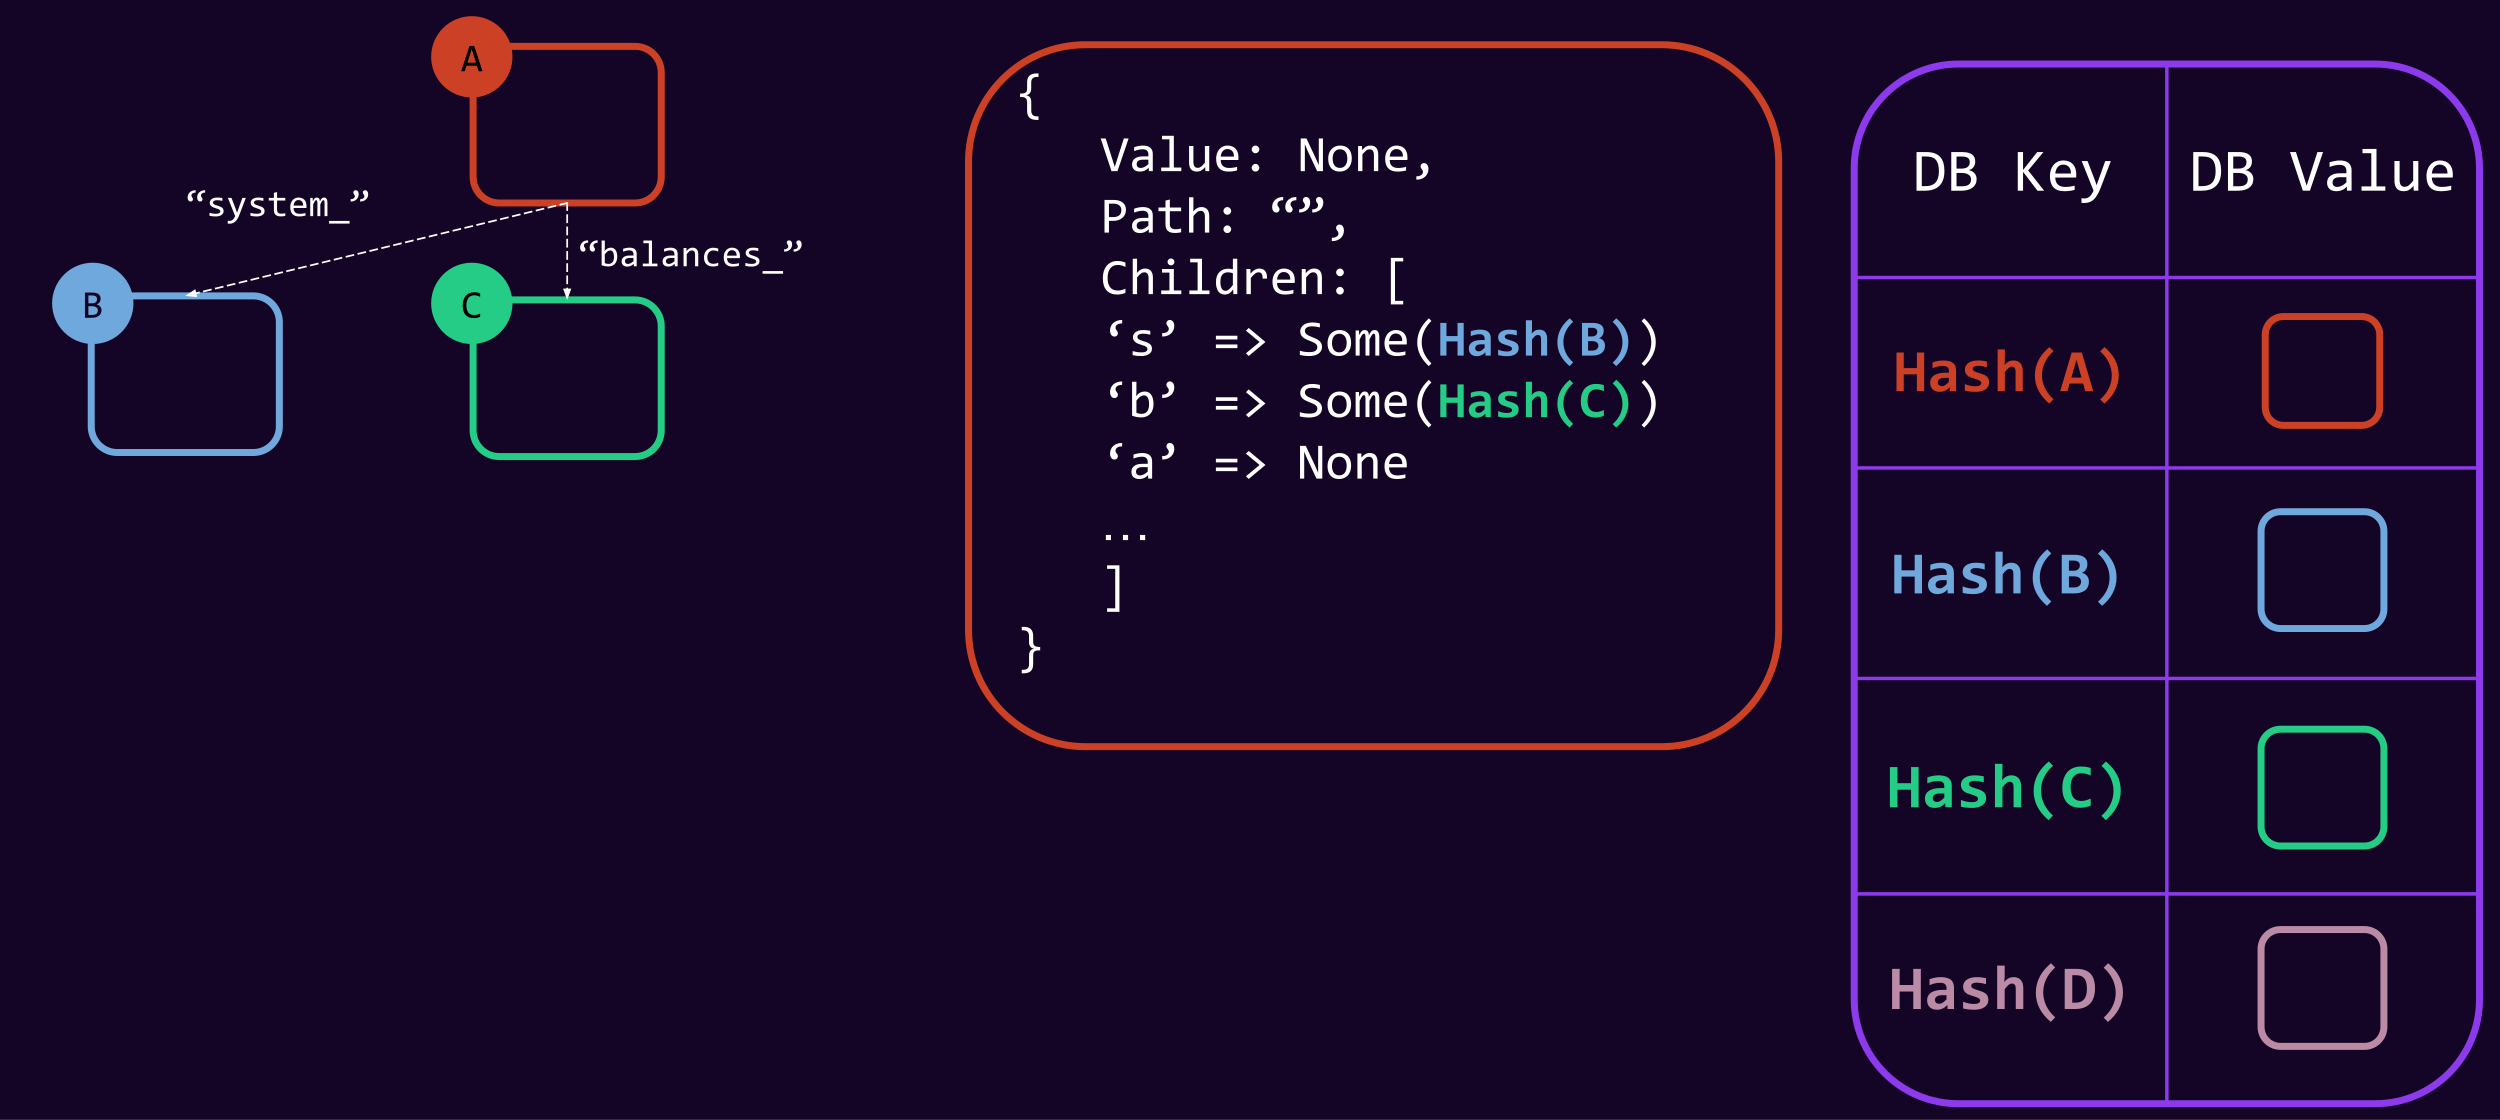 <svg version="1.1" viewBox="0.0 0.0 1431.123 640.937" fill="none" stroke="none" stroke-linecap="square" stroke-miterlimit="10" xmlns:xlink="http://www.w3.org/1999/xlink" xmlns="http://www.w3.org/2000/svg"><rect x="0.0" y="0.0" width="1431.123" height="640.937" fill="#333333" stroke="none"/><clipPath id="p.0"><path d="m0 0l1431.123 0l0 640.937l-1431.123 0l0 -640.937z" clip-rule="nonzero"/></clipPath><g clip-path="url(#p.0)"><path fill="#140526" d="m0 0l1431.123 0l0 640.937l-1431.123 0z" fill-rule="evenodd"/><path fill="#000000" fill-opacity="0.0" d="m1061.44 96.32l0 0c0 -32.948 26.71 -59.658 59.658 -59.658l238.624 0l0 0c15.822 0 30.996 6.285 42.184 17.473c11.188 11.188 17.473 26.362 17.473 42.184l0 475.833c0 32.948 -26.71 59.658 -59.658 59.658l-238.624 0c-32.948 0 -59.658 -26.71 -59.658 -59.658z" fill-rule="evenodd"/><path stroke="#8d3aed" stroke-width="4.0" stroke-linejoin="round" stroke-linecap="butt" d="m1061.44 96.32l0 0c0 -32.948 26.71 -59.658 59.658 -59.658l238.624 0l0 0c15.822 0 30.996 6.285 42.184 17.473c11.188 11.188 17.473 26.362 17.473 42.184l0 475.833c0 32.948 -26.71 59.658 -59.658 59.658l-238.624 0c-32.948 0 -59.658 -26.71 -59.658 -59.658z" fill-rule="evenodd"/><path fill="#000000" fill-opacity="0.0" d="m1063.221 158.881l354.918 0" fill-rule="evenodd"/><path stroke="#8d3aed" stroke-width="2.0" stroke-linejoin="round" stroke-linecap="butt" d="m1063.221 158.881l354.918 0" fill-rule="evenodd"/><path fill="#000000" fill-opacity="0.0" d="m1063.221 267.856l354.918 0" fill-rule="evenodd"/><path stroke="#8d3aed" stroke-width="2.0" stroke-linejoin="round" stroke-linecap="butt" d="m1063.221 267.856l354.918 0" fill-rule="evenodd"/><path fill="#000000" fill-opacity="0.0" d="m1061.44 388.377l354.917 0" fill-rule="evenodd"/><path stroke="#8d3aed" stroke-width="2.0" stroke-linejoin="round" stroke-linecap="butt" d="m1061.44 388.377l354.917 0" fill-rule="evenodd"/><path fill="#000000" fill-opacity="0.0" d="m1063.221 511.718l354.918 0" fill-rule="evenodd"/><path stroke="#8d3aed" stroke-width="2.0" stroke-linejoin="round" stroke-linecap="butt" d="m1063.221 511.718l354.918 0" fill-rule="evenodd"/><path fill="#000000" fill-opacity="0.0" d="m1240.41 36.662l0 595.149" fill-rule="evenodd"/><path stroke="#8d3aed" stroke-width="2.0" stroke-linejoin="round" stroke-linecap="butt" d="m1240.41 36.662l0 595.149" fill-rule="evenodd"/><path fill="#000000" fill-opacity="0.0" d="m1064.463 66.886l175.948 0l0 61.392l-175.948 0z" fill-rule="evenodd"/><path fill="#ffffff" d="m1113.086 97.869q0 1.578 -0.25 3.047q-0.234 1.453 -0.781 2.703q-0.531 1.25 -1.406 2.281q-0.859 1.016 -2.109 1.75q-1.25 0.719 -2.906 1.125q-1.656 0.391 -3.781 0.391l-4.734 0l0 -22.109l5.703 0q5.172 0 7.719 2.672q2.547 2.656 2.547 8.141zm-3.156 0.219q0 -2.359 -0.438 -3.984q-0.438 -1.625 -1.344 -2.625q-0.891 -1.0 -2.25 -1.438q-1.359 -0.453 -3.172 -0.453l-2.594 0l0 16.969l2.25 0q7.547 0 7.547 -8.469zm21.585 4.469q0 1.578 -0.625 2.812q-0.609 1.219 -1.75 2.078q-1.141 0.844 -2.766 1.281q-1.609 0.438 -3.578 0.438l-5.797 0l0 -22.109l6.328 0q7.391 0 7.391 5.375q0 1.797 -0.859 3.078q-0.844 1.281 -2.766 1.906q0.891 0.172 1.688 0.578q0.812 0.406 1.422 1.062q0.609 0.641 0.953 1.516q0.359 0.875 0.359 1.984zm-3.922 -9.719q0 -0.672 -0.203 -1.266q-0.203 -0.609 -0.719 -1.047q-0.5 -0.438 -1.359 -0.688q-0.859 -0.25 -2.188 -0.25l-3.109 0l0 6.922l3.016 0q1.031 0 1.859 -0.219q0.844 -0.219 1.438 -0.672q0.609 -0.469 0.938 -1.141q0.328 -0.688 0.328 -1.641zm0.734 9.812q0 -0.844 -0.359 -1.516q-0.359 -0.688 -1.031 -1.141q-0.672 -0.469 -1.656 -0.719q-0.969 -0.266 -2.188 -0.266l-3.078 0l0 7.625l3.172 0q2.594 0 3.859 -0.969q1.281 -0.969 1.281 -3.016zm41.827 6.516l-3.797 0l-8.266 -10.844l0 10.844l-3.016 0l0 -22.109l3.016 0l0 10.266l8.094 -10.266l3.578 0l-8.734 10.5l9.125 11.609zm18.398 -9.391q0 0.625 -0.016 1.047q-0.016 0.422 -0.062 0.797l-11.922 0q0 2.609 1.453 4.0q1.453 1.391 4.203 1.391q0.734 0 1.484 -0.047q0.75 -0.062 1.438 -0.156q0.688 -0.109 1.328 -0.234q0.641 -0.125 1.172 -0.281l0 2.422q-1.203 0.328 -2.719 0.531q-1.516 0.219 -3.141 0.219q-2.172 0 -3.75 -0.578q-1.578 -0.594 -2.594 -1.719q-1.0 -1.125 -1.484 -2.75q-0.469 -1.641 -0.469 -3.719q0 -1.781 0.516 -3.375q0.516 -1.609 1.5 -2.812q0.984 -1.219 2.422 -1.922q1.453 -0.719 3.281 -0.719q1.766 0 3.141 0.562q1.375 0.562 2.312 1.594q0.938 1.016 1.422 2.484q0.484 1.453 0.484 3.266zm-3.062 -0.422q0.047 -1.141 -0.234 -2.078q-0.266 -0.938 -0.828 -1.609q-0.562 -0.688 -1.422 -1.062q-0.844 -0.375 -1.953 -0.375q-0.969 0 -1.766 0.375q-0.797 0.359 -1.375 1.047q-0.562 0.672 -0.922 1.625q-0.359 0.938 -0.438 2.078l8.938 0zm22.867 -7.172l-5.781 15.188q-0.891 2.328 -1.859 4.0q-0.953 1.672 -2.094 2.75q-1.125 1.078 -2.484 1.578q-1.344 0.516 -3.016 0.516q-0.453 0 -0.812 -0.031q-0.344 -0.016 -0.766 -0.047l0 -2.672q0.375 0.047 0.812 0.094q0.438 0.047 0.922 0.047q0.812 0 1.516 -0.25q0.703 -0.234 1.328 -0.766q0.625 -0.531 1.203 -1.375q0.578 -0.844 1.125 -2.047l-6.797 -16.984l3.359 0l4.297 11.234l0.859 2.641l0.984 -2.719l3.984 -11.156l3.219 0z" fill-rule="nonzero"/><path fill="#000000" fill-opacity="0.0" d="m1240.41 66.886l178.97 0l0 61.392l-178.97 0z" fill-rule="evenodd"/><path fill="#ffffff" d="m1271.491 97.869q0 1.578 -0.25 3.047q-0.234 1.453 -0.781 2.703q-0.531 1.25 -1.406 2.281q-0.859 1.016 -2.109 1.75q-1.25 0.719 -2.906 1.125q-1.656 0.391 -3.781 0.391l-4.734 0l0 -22.109l5.703 0q5.172 0 7.719 2.672q2.547 2.656 2.547 8.141zm-3.156 0.219q0 -2.359 -0.438 -3.984q-0.438 -1.625 -1.344 -2.625q-0.891 -1.0 -2.25 -1.438q-1.359 -0.453 -3.172 -0.453l-2.594 0l0 16.969l2.25 0q7.547 0 7.547 -8.469zm21.585 4.469q0 1.578 -0.625 2.812q-0.609 1.219 -1.75 2.078q-1.141 0.844 -2.766 1.281q-1.609 0.438 -3.578 0.438l-5.797 0l0 -22.109l6.328 0q7.391 0 7.391 5.375q0 1.797 -0.859 3.078q-0.844 1.281 -2.766 1.906q0.891 0.172 1.688 0.578q0.812 0.406 1.422 1.062q0.609 0.641 0.953 1.516q0.359 0.875 0.359 1.984zm-3.922 -9.719q0 -0.672 -0.203 -1.266q-0.203 -0.609 -0.719 -1.047q-0.5 -0.438 -1.359 -0.688q-0.859 -0.25 -2.188 -0.25l-3.109 0l0 6.922l3.016 0q1.031 0 1.859 -0.219q0.844 -0.219 1.438 -0.672q0.609 -0.469 0.938 -1.141q0.328 -0.688 0.328 -1.641zm0.734 9.812q0 -0.844 -0.359 -1.516q-0.359 -0.688 -1.031 -1.141q-0.672 -0.469 -1.656 -0.719q-0.969 -0.266 -2.188 -0.266l-3.078 0l0 7.625l3.172 0q2.594 0 3.859 -0.969q1.281 -0.969 1.281 -3.016zm43.093 -15.594l-7.516 22.109l-4.062 0l-7.344 -22.109l3.406 0l4.766 14.906l1.359 4.359l1.391 -4.359l4.781 -14.906l3.219 0zm13.695 22.109l-0.078 -2.281q-1.375 1.375 -2.812 1.984q-1.422 0.594 -3.0 0.594q-1.453 0 -2.484 -0.359q-1.031 -0.375 -1.703 -1.031q-0.672 -0.656 -0.984 -1.531q-0.312 -0.875 -0.312 -1.906q0 -2.562 1.906 -4.0q1.906 -1.453 5.625 -1.453l3.516 0l0 -1.484q0 -1.516 -0.969 -2.422q-0.953 -0.906 -2.938 -0.906q-1.438 0 -2.844 0.328q-1.391 0.328 -2.875 0.922l0 -2.672q0.562 -0.203 1.234 -0.391q0.688 -0.188 1.453 -0.344q0.766 -0.156 1.594 -0.25q0.828 -0.094 1.672 -0.094q1.547 0 2.781 0.344q1.234 0.328 2.078 1.031q0.859 0.688 1.312 1.75q0.469 1.047 0.469 2.469l0 11.703l-2.641 0zm-0.328 -7.734l-3.734 0q-1.094 0 -1.891 0.219q-0.797 0.219 -1.312 0.625q-0.5 0.406 -0.75 0.984q-0.25 0.562 -0.25 1.266q0 0.5 0.156 0.953q0.156 0.438 0.484 0.781q0.344 0.344 0.875 0.547q0.547 0.203 1.328 0.203q1.016 0 2.328 -0.609q1.312 -0.625 2.766 -1.953l0 -3.016zm14.257 -13.75l-5.031 0l0 -2.422l8.0 0l0 21.453l5.062 0l0 2.453l-13.625 0l0 -2.453l5.594 0l0 -19.031zm26.913 21.484l-2.641 0l-0.094 -2.734q-0.766 0.875 -1.453 1.469q-0.688 0.578 -1.359 0.938q-0.672 0.344 -1.359 0.484q-0.688 0.141 -1.453 0.141q-2.625 0 -3.969 -1.531q-1.328 -1.547 -1.328 -4.656l0 -11.094l2.953 0l0 10.859q0 3.906 2.938 3.906q0.547 0 1.062 -0.156q0.516 -0.156 1.078 -0.547q0.562 -0.406 1.219 -1.078q0.656 -0.688 1.469 -1.719l0 -11.266l2.938 0l0 16.984zm19.757 -9.391q0 0.625 -0.016 1.047q-0.016 0.422 -0.062 0.797l-11.922 0q0 2.609 1.453 4.0q1.453 1.391 4.203 1.391q0.734 0 1.484 -0.047q0.75 -0.062 1.438 -0.156q0.688 -0.109 1.328 -0.234q0.641 -0.125 1.172 -0.281l0 2.422q-1.203 0.328 -2.719 0.531q-1.516 0.219 -3.141 0.219q-2.172 0 -3.75 -0.578q-1.578 -0.594 -2.594 -1.719q-1.0 -1.125 -1.484 -2.75q-0.469 -1.641 -0.469 -3.719q0 -1.781 0.516 -3.375q0.516 -1.609 1.5 -2.812q0.984 -1.219 2.422 -1.922q1.453 -0.719 3.281 -0.719q1.766 0 3.141 0.562q1.375 0.562 2.312 1.594q0.938 1.016 1.422 2.484q0.484 1.453 0.484 3.266zm-3.062 -0.422q0.047 -1.141 -0.234 -2.078q-0.266 -0.938 -0.828 -1.609q-0.562 -0.688 -1.422 -1.062q-0.844 -0.375 -1.953 -0.375q-0.969 0 -1.766 0.375q-0.797 0.359 -1.375 1.047q-0.562 0.672 -0.922 1.625q-0.359 0.938 -0.438 2.078l8.938 0z" fill-rule="nonzero"/><path fill="#000000" fill-opacity="0.0" d="m1061.494 418.531l175.948 0l0 63.034l-175.948 0z" fill-rule="evenodd"/><path fill="#24cc85" d="m1093.989 462.091l0 -10.0l-7.797 0l0 10.0l-4.328 0l0 -22.969l4.328 0l0 9.219l7.797 0l0 -9.219l4.328 0l0 22.969l-4.328 0zm19.637 0l-0.109 -2.344q-0.562 0.609 -1.172 1.109q-0.609 0.5 -1.359 0.875q-0.734 0.359 -1.609 0.562q-0.859 0.203 -1.906 0.203q-1.359 0 -2.406 -0.406q-1.031 -0.406 -1.734 -1.125q-0.703 -0.719 -1.062 -1.734q-0.359 -1.031 -0.359 -2.25q0 -1.266 0.531 -2.344q0.531 -1.078 1.625 -1.844q1.109 -0.781 2.75 -1.219q1.641 -0.438 3.859 -0.438l2.344 0l0 -1.078q0 -0.672 -0.203 -1.219q-0.188 -0.562 -0.625 -0.953q-0.422 -0.391 -1.109 -0.594q-0.688 -0.219 -1.688 -0.219q-1.578 0 -3.125 0.359q-1.531 0.359 -2.969 1.016l0 -3.422q1.281 -0.516 2.953 -0.844q1.688 -0.344 3.484 -0.344q2.0 0 3.422 0.391q1.422 0.375 2.344 1.125q0.922 0.75 1.359 1.891q0.438 1.125 0.438 2.641l0 12.203l-3.672 0zm-0.609 -7.891l-2.625 0q-1.094 0 -1.844 0.219q-0.75 0.203 -1.234 0.578q-0.469 0.359 -0.688 0.844q-0.219 0.484 -0.219 1.031q0 1.094 0.703 1.672q0.703 0.562 1.906 0.562q0.906 0 1.859 -0.656q0.969 -0.656 2.141 -1.859l0 -2.391zm23.934 2.641q0 1.516 -0.672 2.609q-0.672 1.078 -1.797 1.75q-1.109 0.672 -2.531 0.984q-1.406 0.312 -2.891 0.312q-1.969 0 -3.547 -0.188q-1.578 -0.188 -2.984 -0.531l0 -3.875q1.641 0.688 3.281 1.0q1.656 0.297 3.109 0.297q1.688 0 2.516 -0.531q0.844 -0.531 0.844 -1.391q0 -0.406 -0.188 -0.734q-0.172 -0.344 -0.656 -0.641q-0.469 -0.312 -1.359 -0.641q-0.875 -0.328 -2.297 -0.734q-1.312 -0.359 -2.312 -0.828q-1.0 -0.469 -1.656 -1.094q-0.641 -0.641 -0.969 -1.469q-0.312 -0.844 -0.312 -1.969q0 -1.094 0.484 -2.047q0.5 -0.969 1.469 -1.703q0.969 -0.734 2.422 -1.156q1.469 -0.422 3.422 -0.422q1.688 0 2.984 0.188q1.312 0.172 2.312 0.375l0 3.5q-1.531 -0.484 -2.875 -0.688q-1.344 -0.203 -2.672 -0.203q-1.312 0 -2.109 0.469q-0.797 0.469 -0.797 1.312q0 0.406 0.156 0.734q0.156 0.312 0.609 0.609q0.469 0.297 1.297 0.625q0.844 0.328 2.219 0.703q1.547 0.453 2.594 0.953q1.062 0.5 1.703 1.141q0.641 0.625 0.922 1.438q0.281 0.797 0.281 1.844zm15.715 5.25l0 -11.641q0 -2.938 -2.172 -2.938q-1.094 0 -2.094 0.891q-0.984 0.875 -2.094 2.391l0 11.297l-4.297 0l0 -24.844l4.297 0l0 6.125l-0.219 3.234q0.547 -0.656 1.109 -1.172q0.562 -0.516 1.219 -0.859q0.656 -0.359 1.406 -0.547q0.75 -0.188 1.672 -0.188q1.375 0 2.391 0.453q1.016 0.453 1.703 1.266q0.688 0.812 1.031 1.969q0.344 1.156 0.344 2.578l0 11.984l-4.297 0zm20.027 7.391q-4.281 -3.625 -6.422 -7.766q-2.125 -4.156 -2.125 -8.938q0 -2.672 0.625 -5.047q0.641 -2.391 1.781 -4.484q1.156 -2.094 2.75 -3.922q1.594 -1.844 3.5 -3.438l2.438 2.438q-3.422 3.078 -5.156 6.656q-1.719 3.562 -1.719 7.5q0 3.984 1.719 7.672q1.734 3.672 5.156 6.719l-2.547 2.609zm24.121 -8.281q-1.531 0.609 -2.969 0.906q-1.438 0.297 -2.984 0.297q-2.469 0 -4.375 -0.719q-1.906 -0.734 -3.219 -2.172q-1.312 -1.453 -2.0 -3.578q-0.672 -2.141 -0.672 -4.969q0 -2.906 0.734 -5.156q0.75 -2.266 2.109 -3.812q1.375 -1.562 3.328 -2.375q1.969 -0.828 4.422 -0.828q0.781 0 1.469 0.047q0.703 0.031 1.375 0.125q0.672 0.094 1.344 0.25q0.688 0.156 1.438 0.406l0 4.297q-1.5 -0.703 -2.859 -1.0q-1.344 -0.312 -2.453 -0.312q-1.641 0 -2.797 0.594q-1.156 0.594 -1.906 1.656q-0.75 1.062 -1.109 2.531q-0.344 1.469 -0.344 3.219q0 1.875 0.359 3.344q0.359 1.453 1.109 2.484q0.766 1.016 1.938 1.562q1.187 0.531 2.797 0.531q0.578 0 1.25 -0.109q0.688 -0.125 1.375 -0.312q0.703 -0.188 1.375 -0.438q0.672 -0.25 1.266 -0.516l0 4.047zm8.699 -25.312q4.297 3.578 6.406 7.734q2.109 4.156 2.109 8.953q0 2.672 -0.641 5.047q-0.625 2.375 -1.766 4.484q-1.125 2.109 -2.703 3.938q-1.578 1.844 -3.484 3.438l-2.453 -2.453q3.438 -3.078 5.156 -6.656q1.734 -3.594 1.734 -7.531q0 -3.969 -1.734 -7.656q-1.719 -3.703 -5.156 -6.75l2.531 -2.547z" fill-rule="nonzero"/><path fill="#000000" fill-opacity="0.0" d="m1061.493 297.421l175.948 0l0 61.392l-175.948 0z" fill-rule="evenodd"/><path fill="#6fa8dc" d="m1096.058 339.701l0 -9.625l-7.516 0l0 9.625l-4.156 0l0 -22.109l4.156 0l0 8.875l7.516 0l0 -8.875l4.172 0l0 22.109l-4.172 0zm18.898 0l-0.094 -2.25q-0.547 0.578 -1.141 1.062q-0.594 0.484 -1.312 0.844q-0.703 0.344 -1.547 0.531q-0.828 0.203 -1.828 0.203q-1.312 0 -2.312 -0.391q-1.0 -0.391 -1.688 -1.078q-0.672 -0.703 -1.016 -1.672q-0.344 -0.984 -0.344 -2.172q0 -1.219 0.516 -2.25q0.516 -1.031 1.562 -1.781q1.062 -0.75 2.641 -1.172q1.594 -0.422 3.719 -0.422l2.266 0l0 -1.031q0 -0.656 -0.188 -1.188q-0.188 -0.531 -0.609 -0.906q-0.406 -0.375 -1.078 -0.578q-0.656 -0.203 -1.625 -0.203q-1.516 0 -3.0 0.359q-1.484 0.344 -2.859 0.969l0 -3.312q1.234 -0.484 2.844 -0.797q1.625 -0.328 3.359 -0.328q1.906 0 3.281 0.359q1.375 0.359 2.266 1.094q0.891 0.734 1.312 1.828q0.422 1.078 0.422 2.531l0 11.75l-3.547 0zm-0.578 -7.594l-2.531 0q-1.047 0 -1.781 0.203q-0.719 0.203 -1.188 0.562q-0.453 0.344 -0.672 0.812q-0.203 0.469 -0.203 0.984q0 1.047 0.672 1.609q0.688 0.547 1.859 0.547q0.859 0 1.781 -0.625q0.938 -0.625 2.062 -1.797l0 -2.297zm23.038 2.531q0 1.469 -0.656 2.516q-0.641 1.047 -1.719 1.703q-1.078 0.641 -2.438 0.938q-1.359 0.297 -2.781 0.297q-1.891 0 -3.422 -0.188q-1.516 -0.172 -2.875 -0.5l0 -3.734q1.594 0.656 3.172 0.953q1.578 0.297 2.984 0.297q1.625 0 2.422 -0.516q0.812 -0.516 0.812 -1.344q0 -0.391 -0.172 -0.703q-0.172 -0.328 -0.641 -0.625q-0.453 -0.297 -1.312 -0.609q-0.844 -0.312 -2.203 -0.703q-1.266 -0.344 -2.234 -0.797q-0.953 -0.453 -1.578 -1.062q-0.625 -0.609 -0.938 -1.406q-0.312 -0.812 -0.312 -1.891q0 -1.047 0.469 -1.969q0.484 -0.938 1.422 -1.641q0.938 -0.703 2.344 -1.109q1.406 -0.406 3.281 -0.406q1.625 0 2.875 0.172q1.25 0.156 2.219 0.359l0 3.375q-1.469 -0.469 -2.766 -0.656q-1.297 -0.203 -2.562 -0.203q-1.281 0 -2.047 0.453q-0.766 0.453 -0.766 1.266q0 0.391 0.141 0.703q0.156 0.297 0.609 0.594q0.453 0.281 1.25 0.594q0.812 0.312 2.125 0.688q1.484 0.422 2.5 0.906q1.016 0.484 1.625 1.094q0.625 0.609 0.891 1.391q0.281 0.766 0.281 1.766zm15.132 5.062l0 -11.203q0 -2.828 -2.094 -2.828q-1.062 0 -2.016 0.844q-0.953 0.844 -2.016 2.312l0 10.875l-4.125 0l0 -23.906l4.125 0l0 5.891l-0.203 3.109q0.516 -0.625 1.062 -1.125q0.547 -0.5 1.172 -0.828q0.625 -0.344 1.344 -0.516q0.734 -0.188 1.609 -0.188q1.328 0 2.297 0.438q0.984 0.422 1.641 1.219q0.672 0.781 1.0 1.891q0.328 1.109 0.328 2.469l0 11.547l-4.125 0zm19.273 7.109q-4.109 -3.484 -6.172 -7.469q-2.047 -4.0 -2.047 -8.609q0 -2.578 0.609 -4.859q0.609 -2.297 1.703 -4.312q1.109 -2.016 2.641 -3.781q1.531 -1.766 3.359 -3.312l2.359 2.359q-3.297 2.953 -4.953 6.391q-1.656 3.438 -1.656 7.234q0 3.828 1.656 7.375q1.656 3.547 4.953 6.484l-2.453 2.5zm8.414 -7.109l0 -22.109l7.141 0q3.766 0 5.656 1.312q1.891 1.312 1.891 4.0q0 0.828 -0.203 1.609q-0.188 0.781 -0.594 1.453q-0.406 0.656 -1.016 1.172q-0.609 0.5 -1.438 0.781q0.828 0.141 1.578 0.547q0.75 0.391 1.312 1.031q0.578 0.625 0.906 1.484q0.328 0.859 0.328 1.938q0 3.375 -2.266 5.078q-2.266 1.703 -6.547 1.703l-6.75 0zm10.359 -16.078q0 -0.625 -0.203 -1.125q-0.203 -0.516 -0.656 -0.859q-0.453 -0.359 -1.156 -0.547q-0.703 -0.203 -1.703 -0.203l-2.516 0l0 5.844l2.516 0q1.016 0 1.719 -0.234q0.703 -0.25 1.156 -0.672q0.453 -0.438 0.641 -1.0q0.203 -0.562 0.203 -1.203zm-3.328 12.672q1.0 0 1.75 -0.25q0.766 -0.25 1.266 -0.703q0.516 -0.453 0.766 -1.062q0.266 -0.609 0.266 -1.297q0 -1.438 -1.078 -2.25q-1.062 -0.812 -3.281 -0.812l-2.594 0l0 6.375l2.906 0zm16.148 -21.828q4.141 3.453 6.172 7.453q2.031 4.0 2.031 8.625q0 2.578 -0.609 4.859q-0.609 2.281 -1.703 4.312q-1.078 2.031 -2.609 3.797q-1.516 1.766 -3.344 3.297l-2.375 -2.359q3.312 -2.953 4.969 -6.406q1.672 -3.453 1.672 -7.25q0 -3.812 -1.672 -7.359q-1.656 -3.562 -4.969 -6.516l2.438 -2.453z" fill-rule="nonzero"/><path fill="#000000" fill-opacity="0.0" d="m1061.454 181.641l178.551 0l0 61.417l-178.551 0z" fill-rule="evenodd"/><path fill="#cc4125" d="m1097.321 223.921l0 -9.625l-7.516 0l0 9.625l-4.156 0l0 -22.109l4.156 0l0 8.875l7.516 0l0 -8.875l4.172 0l0 22.109l-4.172 0zm18.898 0l-0.094 -2.25q-0.547 0.578 -1.141 1.062q-0.594 0.484 -1.312 0.844q-0.703 0.344 -1.547 0.531q-0.828 0.203 -1.828 0.203q-1.312 0 -2.312 -0.391q-1.0 -0.391 -1.688 -1.078q-0.672 -0.703 -1.016 -1.672q-0.344 -0.984 -0.344 -2.172q0 -1.219 0.516 -2.25q0.516 -1.031 1.562 -1.781q1.062 -0.75 2.641 -1.172q1.594 -0.422 3.719 -0.422l2.266 0l0 -1.031q0 -0.656 -0.188 -1.188q-0.188 -0.531 -0.609 -0.906q-0.406 -0.375 -1.078 -0.578q-0.656 -0.203 -1.625 -0.203q-1.516 0 -3.0 0.359q-1.484 0.344 -2.859 0.969l0 -3.312q1.234 -0.484 2.844 -0.797q1.625 -0.328 3.359 -0.328q1.906 0 3.281 0.359q1.375 0.359 2.266 1.094q0.891 0.734 1.312 1.828q0.422 1.078 0.422 2.531l0 11.75l-3.547 0zm-0.578 -7.594l-2.531 0q-1.047 0 -1.781 0.203q-0.719 0.203 -1.188 0.562q-0.453 0.344 -0.672 0.812q-0.203 0.469 -0.203 0.984q0 1.047 0.672 1.609q0.688 0.547 1.859 0.547q0.859 0 1.781 -0.625q0.938 -0.625 2.062 -1.797l0 -2.297zm23.039 2.531q0 1.469 -0.656 2.516q-0.641 1.047 -1.719 1.703q-1.078 0.641 -2.438 0.938q-1.359 0.297 -2.781 0.297q-1.891 0 -3.422 -0.188q-1.516 -0.172 -2.875 -0.5l0 -3.734q1.594 0.656 3.172 0.953q1.578 0.297 2.984 0.297q1.625 0 2.422 -0.516q0.812 -0.516 0.812 -1.344q0 -0.391 -0.172 -0.703q-0.172 -0.328 -0.641 -0.625q-0.453 -0.297 -1.312 -0.609q-0.844 -0.312 -2.203 -0.703q-1.266 -0.344 -2.234 -0.797q-0.953 -0.453 -1.578 -1.062q-0.625 -0.609 -0.938 -1.406q-0.312 -0.812 -0.312 -1.891q0 -1.047 0.469 -1.969q0.484 -0.938 1.422 -1.641q0.938 -0.703 2.344 -1.109q1.406 -0.406 3.281 -0.406q1.625 0 2.875 0.172q1.25 0.156 2.219 0.359l0 3.375q-1.469 -0.469 -2.766 -0.656q-1.297 -0.203 -2.562 -0.203q-1.281 0 -2.047 0.453q-0.766 0.453 -0.766 1.266q0 0.391 0.141 0.703q0.156 0.297 0.609 0.594q0.453 0.281 1.25 0.594q0.812 0.312 2.125 0.688q1.484 0.422 2.5 0.906q1.016 0.484 1.625 1.094q0.625 0.609 0.891 1.391q0.281 0.766 0.281 1.766zm15.132 5.062l0 -11.203q0 -2.828 -2.094 -2.828q-1.062 0 -2.016 0.844q-0.953 0.844 -2.016 2.312l0 10.875l-4.125 0l0 -23.906l4.125 0l0 5.891l-0.203 3.109q0.516 -0.625 1.062 -1.125q0.547 -0.5 1.172 -0.828q0.625 -0.344 1.344 -0.516q0.734 -0.188 1.609 -0.188q1.328 0 2.297 0.438q0.984 0.422 1.641 1.219q0.672 0.781 1.0 1.891q0.328 1.109 0.328 2.469l0 11.547l-4.125 0zm19.273 7.109q-4.109 -3.484 -6.172 -7.469q-2.047 -4.0 -2.047 -8.609q0 -2.578 0.609 -4.859q0.609 -2.297 1.703 -4.312q1.109 -2.016 2.641 -3.781q1.531 -1.766 3.359 -3.312l2.359 2.359q-3.297 2.953 -4.953 6.391q-1.656 3.438 -1.656 7.234q0 3.828 1.656 7.375q1.656 3.547 4.953 6.484l-2.453 2.5zm20.617 -7.109l-1.219 -4.359l-7.719 0l-1.25 4.359l-4.141 0l6.547 -22.109l5.828 0l6.547 22.109l-4.594 0zm-5.031 -18.062l-2.906 10.297l5.781 0l-2.875 -10.297zm16.007 -7.172q4.141 3.453 6.172 7.453q2.031 4.0 2.031 8.625q0 2.578 -0.609 4.859q-0.609 2.281 -1.703 4.312q-1.078 2.031 -2.609 3.797q-1.516 1.766 -3.344 3.297l-2.375 -2.359q3.312 -2.953 4.969 -6.406q1.672 -3.453 1.672 -7.25q0 -3.812 -1.672 -7.359q-1.656 -3.562 -4.969 -6.516l2.438 -2.453z" fill-rule="nonzero"/><path fill="#000000" fill-opacity="0.0" d="m270.835 41.484l0 0c0 -8.254 6.691 -14.945 14.945 -14.945l77.795 0c3.964 0 7.765 1.575 10.568 4.377c2.803 2.803 4.377 6.604 4.377 10.568l0 59.779c0 8.254 -6.691 14.945 -14.945 14.945l-77.795 0c-8.254 0 -14.945 -6.691 -14.945 -14.945z" fill-rule="evenodd"/><path stroke="#cc4125" stroke-width="4.0" stroke-linejoin="round" stroke-linecap="butt" d="m270.835 41.484l0 0c0 -8.254 6.691 -14.945 14.945 -14.945l77.795 0c3.964 0 7.765 1.575 10.568 4.377c2.803 2.803 4.377 6.604 4.377 10.568l0 59.779c0 8.254 -6.691 14.945 -14.945 14.945l-77.795 0c-8.254 0 -14.945 -6.691 -14.945 -14.945z" fill-rule="evenodd"/><path fill="#000000" fill-opacity="0.0" d="m554.426 92.579l0 0c0 -36.988 29.985 -66.972 66.972 -66.972l329.836 0c17.762 0 34.797 7.056 47.357 19.616c12.56 12.56 19.616 29.594 19.616 47.357l0 267.882c0 36.988 -29.985 66.972 -66.972 66.972l-329.836 0c-36.988 0 -66.972 -29.985 -66.972 -66.972z" fill-rule="evenodd"/><path stroke="#cc4125" stroke-width="4.0" stroke-linejoin="round" stroke-linecap="butt" d="m554.426 92.579l0 0c0 -36.988 29.985 -66.972 66.972 -66.972l329.836 0c17.762 0 34.797 7.056 47.357 19.616c12.56 12.56 19.616 29.594 19.616 47.357l0 267.882c0 36.988 -29.985 66.972 -66.972 66.972l-329.836 0c-36.988 0 -66.972 -29.985 -66.972 -66.972z" fill-rule="evenodd"/><path fill="#000000" fill-opacity="0.0" d="m572.634 25.606l439.631 0l0 374.887l-439.631 0z" fill-rule="evenodd"/><path fill="#ffffff" d="m594.478 68.641l-1.062 0q-2.766 0 -4.109 -1.297q-1.344 -1.297 -1.344 -3.938l0 -4.922q0 -0.703 -0.156 -1.25q-0.156 -0.562 -0.547 -0.938q-0.391 -0.375 -1.047 -0.578q-0.656 -0.203 -1.641 -0.203l-0.625 0l0 -1.984l0.625 0q1.047 0 1.703 -0.172q0.656 -0.172 1.031 -0.516q0.375 -0.359 0.516 -0.906q0.141 -0.547 0.141 -1.281l0 -3.406q0 -1.203 0.281 -2.156q0.297 -0.969 0.938 -1.641q0.656 -0.688 1.688 -1.047q1.047 -0.375 2.547 -0.375l1.062 0l0 2.0l-0.844 0q-3.328 0 -3.328 3.219l0 3.344q0 3.5 -3.016 3.938q3.047 0.297 3.047 3.922l0 4.906q0 3.266 3.297 3.266l0.844 0l0 2.016z" fill-rule="nonzero"/><path fill="#ffffff" d="m646.071 79.248l-6.359 18.719l-3.438 0l-6.203 -18.719l2.875 0l4.031 12.625l1.156 3.688l1.172 -3.688l4.047 -12.625l2.719 0zm11.594 18.719l-0.062 -1.938q-1.172 1.172 -2.391 1.688q-1.203 0.5 -2.531 0.5q-1.234 0 -2.109 -0.312q-0.875 -0.312 -1.438 -0.859q-0.562 -0.547 -0.828 -1.297q-0.266 -0.75 -0.266 -1.625q0 -2.156 1.609 -3.375q1.609 -1.234 4.766 -1.234l2.969 0l0 -1.25q0 -1.281 -0.812 -2.047q-0.812 -0.766 -2.484 -0.766q-1.219 0 -2.406 0.281q-1.172 0.266 -2.438 0.766l0 -2.25q0.469 -0.172 1.047 -0.328q0.578 -0.172 1.219 -0.297q0.656 -0.141 1.359 -0.219q0.703 -0.078 1.406 -0.078q1.312 0 2.359 0.297q1.047 0.281 1.766 0.875q0.719 0.578 1.109 1.469q0.391 0.891 0.391 2.094l0 9.906l-2.234 0zm-0.281 -6.547l-3.156 0q-0.938 0 -1.609 0.188q-0.672 0.188 -1.109 0.531q-0.422 0.344 -0.625 0.828q-0.203 0.469 -0.203 1.078q0 0.406 0.125 0.797q0.125 0.375 0.406 0.672q0.297 0.297 0.75 0.469q0.453 0.172 1.125 0.172q0.844 0 1.953 -0.516q1.125 -0.531 2.344 -1.672l0 -2.547zm12.062 -11.641l-4.25 0l0 -2.047l6.766 0l0 18.156l4.281 0l0 2.078l-11.516 0l0 -2.078l4.719 0l0 -16.109zm22.781 18.188l-2.234 0l-0.078 -2.312q-0.641 0.734 -1.234 1.234q-0.578 0.484 -1.156 0.797q-0.562 0.297 -1.141 0.406q-0.578 0.125 -1.219 0.125q-2.234 0 -3.359 -1.297q-1.125 -1.297 -1.125 -3.938l0 -9.391l2.484 0l0 9.188q0 3.312 2.5 3.312q0.453 0 0.891 -0.125q0.438 -0.141 0.906 -0.484q0.484 -0.344 1.031 -0.906q0.562 -0.578 1.25 -1.453l0 -9.531l2.484 0l0 14.375zm16.719 -7.953q0 0.531 -0.016 0.891q-0.016 0.359 -0.047 0.672l-10.094 0q0 2.203 1.234 3.391q1.234 1.188 3.547 1.188q0.625 0 1.25 -0.047q0.641 -0.062 1.219 -0.141q0.594 -0.094 1.125 -0.203q0.547 -0.109 1.0 -0.234l0 2.047q-1.016 0.297 -2.297 0.469q-1.281 0.172 -2.656 0.172q-1.844 0 -3.172 -0.5q-1.328 -0.5 -2.188 -1.453q-0.859 -0.953 -1.266 -2.328q-0.406 -1.375 -0.406 -3.125q0 -1.516 0.438 -2.875q0.438 -1.359 1.266 -2.375q0.844 -1.031 2.062 -1.625q1.219 -0.609 2.766 -0.609q1.5 0 2.656 0.484q1.172 0.469 1.969 1.344q0.797 0.859 1.203 2.094q0.406 1.234 0.406 2.766zm-2.594 -0.359q0.047 -0.953 -0.188 -1.75q-0.234 -0.797 -0.719 -1.359q-0.469 -0.578 -1.188 -0.891q-0.719 -0.328 -1.656 -0.328q-0.812 0 -1.5 0.312q-0.672 0.312 -1.156 0.891q-0.484 0.562 -0.781 1.375q-0.297 0.797 -0.375 1.75l7.562 0zm12.344 -6.328q0.438 0 0.844 0.188q0.406 0.172 0.703 0.484q0.297 0.297 0.469 0.703q0.188 0.391 0.188 0.828q0 0.469 -0.188 0.859q-0.172 0.391 -0.469 0.703q-0.297 0.297 -0.703 0.469q-0.406 0.172 -0.844 0.172q-0.453 0 -0.859 -0.172q-0.391 -0.172 -0.688 -0.469q-0.297 -0.312 -0.469 -0.703q-0.172 -0.391 -0.172 -0.859q0 -0.438 0.172 -0.828q0.172 -0.406 0.469 -0.703q0.297 -0.312 0.688 -0.484q0.406 -0.188 0.859 -0.188zm0 10.5q0.438 0 0.844 0.188q0.406 0.172 0.703 0.484q0.297 0.297 0.469 0.703q0.188 0.391 0.188 0.828q0 0.469 -0.188 0.859q-0.172 0.391 -0.469 0.703q-0.297 0.297 -0.703 0.453q-0.406 0.172 -0.844 0.172q-0.453 0 -0.859 -0.172q-0.391 -0.156 -0.688 -0.453q-0.297 -0.312 -0.469 -0.703q-0.172 -0.391 -0.172 -0.859q0 -0.438 0.172 -0.828q0.172 -0.406 0.469 -0.703q0.297 -0.312 0.688 -0.484q0.406 -0.188 0.859 -0.188zm38.624 4.141l-3.328 0l-5.453 -11.672l-1.578 -3.75l0 9.438l0 5.984l-2.375 0l0 -18.719l3.281 0l5.203 11.062l1.875 4.281l0 -10.031l0 -5.312l2.375 0l0 18.719zm16.5 -7.297q0 1.672 -0.484 3.078q-0.469 1.391 -1.359 2.391q-0.875 0.984 -2.156 1.531q-1.281 0.547 -2.891 0.547q-1.547 0 -2.781 -0.469q-1.219 -0.484 -2.078 -1.406q-0.844 -0.938 -1.297 -2.312q-0.453 -1.375 -0.453 -3.172q0 -1.672 0.469 -3.047q0.484 -1.391 1.359 -2.375q0.891 -1.0 2.172 -1.547q1.281 -0.562 2.891 -0.562q1.547 0 2.766 0.484q1.234 0.484 2.078 1.406q0.859 0.922 1.312 2.297q0.453 1.375 0.453 3.156zm-2.547 0.109q0 -1.328 -0.297 -2.328q-0.297 -1.0 -0.844 -1.656q-0.547 -0.672 -1.328 -1.0q-0.781 -0.344 -1.734 -0.344q-1.109 0 -1.906 0.438q-0.797 0.438 -1.312 1.172q-0.5 0.719 -0.75 1.688q-0.234 0.969 -0.234 2.031q0 1.328 0.297 2.328q0.297 1.0 0.844 1.672q0.547 0.672 1.312 1.016q0.781 0.328 1.75 0.328q1.109 0 1.906 -0.438q0.797 -0.438 1.297 -1.172q0.516 -0.734 0.75 -1.688q0.25 -0.969 0.25 -2.047zm6.156 -7.188l2.219 0l0.094 2.312q0.625 -0.734 1.219 -1.234q0.594 -0.5 1.156 -0.797q0.562 -0.297 1.141 -0.422q0.594 -0.125 1.219 -0.125q2.234 0 3.359 1.312q1.141 1.312 1.141 3.953l0 9.375l-2.484 0l0 -9.172q0 -1.703 -0.641 -2.5q-0.625 -0.812 -1.875 -0.812q-0.453 0 -0.891 0.141q-0.438 0.125 -0.906 0.469q-0.469 0.328 -1.031 0.906q-0.547 0.578 -1.234 1.438l0 9.531l-2.484 0l0 -14.375zm28.265 6.422q0 0.531 -0.016 0.891q-0.016 0.359 -0.047 0.672l-10.094 0q0 2.203 1.234 3.391q1.234 1.188 3.547 1.188q0.625 0 1.25 -0.047q0.641 -0.062 1.219 -0.141q0.594 -0.094 1.125 -0.203q0.547 -0.109 1.0 -0.234l0 2.047q-1.016 0.297 -2.297 0.469q-1.281 0.172 -2.656 0.172q-1.844 0 -3.172 -0.5q-1.328 -0.5 -2.188 -1.453q-0.859 -0.953 -1.266 -2.328q-0.406 -1.375 -0.406 -3.125q0 -1.516 0.438 -2.875q0.438 -1.359 1.266 -2.375q0.844 -1.031 2.062 -1.625q1.219 -0.609 2.766 -0.609q1.5 0 2.656 0.484q1.172 0.469 1.969 1.344q0.797 0.859 1.203 2.094q0.406 1.234 0.406 2.766zm-2.594 -0.359q0.047 -0.953 -0.188 -1.75q-0.234 -0.797 -0.719 -1.359q-0.469 -0.578 -1.188 -0.891q-0.719 -0.328 -1.656 -0.328q-0.812 0 -1.5 0.312q-0.672 0.312 -1.156 0.891q-0.484 0.562 -0.781 1.375q-0.297 0.797 -0.375 1.75l7.562 0zm7.687 11.25q0.734 0.031 1.422 -0.125q0.688 -0.156 1.203 -0.469q0.531 -0.312 0.844 -0.781q0.312 -0.453 0.312 -1.031q0 -0.609 -0.203 -0.969q-0.203 -0.375 -0.469 -0.688q-0.25 -0.328 -0.469 -0.672q-0.203 -0.359 -0.203 -0.969q0 -0.297 0.109 -0.625q0.125 -0.328 0.359 -0.594q0.234 -0.281 0.594 -0.453q0.375 -0.172 0.875 -0.172q0.5 0 0.953 0.203q0.469 0.203 0.812 0.641q0.359 0.422 0.562 1.078q0.219 0.641 0.219 1.516q0 1.188 -0.438 2.281q-0.438 1.094 -1.312 1.938q-0.859 0.844 -2.156 1.344q-1.297 0.5 -3.016 0.5l0 -1.953z" fill-rule="nonzero"/><path fill="#ffffff" d="m644.555 120.182q0 1.141 -0.438 2.266q-0.422 1.125 -1.328 2.016q-0.891 0.891 -2.297 1.438q-1.406 0.547 -3.359 0.547l-2.312 0l0 6.719l-2.547 0l0 -18.719l5.266 0q1.391 0 2.656 0.312q1.281 0.312 2.25 1.0q0.969 0.688 1.531 1.781q0.578 1.078 0.578 2.641zm-2.641 0.109q0 -1.797 -1.188 -2.75q-1.188 -0.969 -3.297 -0.969l-2.609 0l0 7.703l2.375 0q2.266 0 3.484 -0.984q1.234 -1.0 1.234 -3.0zm15.75 12.875l-0.062 -1.938q-1.172 1.172 -2.391 1.688q-1.203 0.5 -2.531 0.5q-1.234 0 -2.109 -0.312q-0.875 -0.312 -1.438 -0.859q-0.562 -0.547 -0.828 -1.297q-0.266 -0.75 -0.266 -1.625q0 -2.156 1.609 -3.375q1.609 -1.234 4.766 -1.234l2.969 0l0 -1.25q0 -1.281 -0.812 -2.047q-0.812 -0.766 -2.484 -0.766q-1.219 0 -2.406 0.281q-1.172 0.266 -2.438 0.766l0 -2.25q0.469 -0.172 1.047 -0.328q0.578 -0.172 1.219 -0.297q0.656 -0.141 1.359 -0.219q0.703 -0.078 1.406 -0.078q1.312 0 2.359 0.297q1.047 0.281 1.766 0.875q0.719 0.578 1.109 1.469q0.391 0.891 0.391 2.094l0 9.906l-2.234 0zm-0.281 -6.547l-3.156 0q-0.938 0 -1.609 0.188q-0.672 0.188 -1.109 0.531q-0.422 0.344 -0.625 0.828q-0.203 0.469 -0.203 1.078q0 0.406 0.125 0.797q0.125 0.375 0.406 0.672q0.297 0.297 0.75 0.469q0.453 0.172 1.125 0.172q0.844 0 1.953 -0.516q1.125 -0.531 2.344 -1.672l0 -2.547zm18.75 6.344q-0.844 0.219 -1.75 0.312q-0.891 0.094 -1.828 0.094q-2.703 0 -4.047 -1.219q-1.328 -1.234 -1.328 -3.766l0 -7.5l-4.016 0l0 -2.094l4.016 0l0 -3.953l2.5 -0.641l0 4.594l6.453 0l0 2.094l-6.453 0l0 7.297q0 1.547 0.812 2.312q0.828 0.766 2.438 0.766q0.688 0 1.5 -0.109q0.812 -0.109 1.703 -0.328l0 2.141zm16.094 0.203l-2.484 0l0 -9.172q0 -1.672 -0.625 -2.484q-0.625 -0.828 -1.781 -0.828q-0.5 0 -0.938 0.141q-0.438 0.125 -0.922 0.469q-0.469 0.328 -1.031 0.906q-0.547 0.578 -1.281 1.438l0 9.531l-2.484 0l0 -20.234l2.484 0l0 5.859l-0.078 2.266q0.578 -0.703 1.141 -1.188q0.578 -0.484 1.141 -0.781q0.562 -0.297 1.141 -0.422q0.594 -0.141 1.219 -0.141q2.156 0 3.328 1.312q1.172 1.312 1.172 3.953l0 9.375zm10.344 -14.641q0.438 0 0.844 0.188q0.406 0.172 0.703 0.484q0.297 0.297 0.469 0.703q0.188 0.391 0.188 0.828q0 0.469 -0.188 0.859q-0.172 0.391 -0.469 0.703q-0.297 0.297 -0.703 0.469q-0.406 0.172 -0.844 0.172q-0.453 0 -0.859 -0.172q-0.391 -0.172 -0.688 -0.469q-0.297 -0.312 -0.469 -0.703q-0.172 -0.391 -0.172 -0.859q0 -0.438 0.172 -0.828q0.172 -0.406 0.469 -0.703q0.297 -0.312 0.688 -0.484q0.406 -0.188 0.859 -0.188zm0 10.5q0.438 0 0.844 0.188q0.406 0.172 0.703 0.484q0.297 0.297 0.469 0.703q0.188 0.391 0.188 0.828q0 0.469 -0.188 0.859q-0.172 0.391 -0.469 0.703q-0.297 0.297 -0.703 0.453q-0.406 0.172 -0.844 0.172q-0.453 0 -0.859 -0.172q-0.391 -0.156 -0.688 -0.453q-0.297 -0.312 -0.469 -0.703q-0.172 -0.391 -0.172 -0.859q0 -0.438 0.172 -0.828q0.172 -0.406 0.469 -0.703q0.297 -0.312 0.688 -0.484q0.406 -0.188 0.859 -0.188zm31.984 -14.422q-0.625 -0.016 -1.219 0.125q-0.594 0.141 -1.062 0.422q-0.453 0.281 -0.75 0.719q-0.281 0.422 -0.281 0.984q0 0.562 0.188 0.906q0.188 0.344 0.406 0.641q0.234 0.297 0.422 0.641q0.188 0.328 0.188 0.891q0 0.281 -0.109 0.594q-0.109 0.312 -0.328 0.562q-0.219 0.25 -0.562 0.422q-0.344 0.156 -0.828 0.156q-0.469 0 -0.906 -0.203q-0.422 -0.203 -0.75 -0.594q-0.328 -0.406 -0.531 -1.0q-0.188 -0.609 -0.188 -1.422q0 -1.125 0.406 -2.141q0.422 -1.031 1.203 -1.812q0.797 -0.797 1.984 -1.266q1.188 -0.469 2.719 -0.469l0 1.844zm7.516 0q-0.641 -0.016 -1.234 0.125q-0.594 0.141 -1.062 0.422q-0.453 0.281 -0.734 0.719q-0.281 0.422 -0.281 0.984q0 0.562 0.188 0.906q0.188 0.344 0.406 0.641q0.234 0.297 0.422 0.641q0.188 0.328 0.188 0.891q0 0.281 -0.109 0.594q-0.109 0.312 -0.328 0.562q-0.219 0.25 -0.562 0.422q-0.344 0.156 -0.812 0.156q-0.484 0 -0.922 -0.203q-0.422 -0.203 -0.75 -0.594q-0.328 -0.406 -0.531 -1.0q-0.188 -0.609 -0.188 -1.422q0 -1.125 0.406 -2.141q0.406 -1.031 1.203 -1.812q0.797 -0.797 1.969 -1.266q1.188 -0.469 2.734 -0.469l0 1.844zm9.14 5.219q0.625 0.031 1.219 -0.109q0.609 -0.156 1.062 -0.438q0.453 -0.281 0.734 -0.719q0.297 -0.438 0.297 -1.0q0 -0.562 -0.188 -0.891q-0.188 -0.344 -0.422 -0.641q-0.219 -0.297 -0.406 -0.641q-0.188 -0.344 -0.188 -0.906q0 -0.281 0.109 -0.578q0.109 -0.312 0.328 -0.562q0.219 -0.25 0.562 -0.406q0.344 -0.172 0.828 -0.172q0.469 0 0.891 0.203q0.438 0.203 0.766 0.594q0.328 0.391 0.516 1.0q0.203 0.609 0.203 1.422q0 1.125 -0.422 2.156q-0.406 1.016 -1.203 1.812q-0.781 0.781 -1.969 1.25q-1.172 0.469 -2.719 0.469l0 -1.844zm-7.516 0q0.641 0.031 1.234 -0.109q0.594 -0.156 1.047 -0.438q0.469 -0.281 0.75 -0.719q0.297 -0.438 0.297 -1.0q0 -0.562 -0.188 -0.891q-0.188 -0.344 -0.422 -0.641q-0.219 -0.297 -0.406 -0.641q-0.188 -0.344 -0.188 -0.906q0 -0.281 0.109 -0.578q0.109 -0.312 0.328 -0.562q0.219 -0.25 0.562 -0.406q0.344 -0.172 0.812 -0.172q0.484 0 0.906 0.203q0.438 0.203 0.766 0.594q0.328 0.391 0.516 1.0q0.188 0.609 0.188 1.422q0 1.125 -0.406 2.156q-0.406 1.016 -1.203 1.812q-0.797 0.781 -1.984 1.25q-1.172 0.469 -2.719 0.469l0 -1.844zm18.719 16.281q0.734 0.031 1.422 -0.125q0.688 -0.156 1.203 -0.469q0.531 -0.312 0.844 -0.781q0.312 -0.453 0.312 -1.031q0 -0.609 -0.203 -0.969q-0.203 -0.375 -0.469 -0.688q-0.25 -0.328 -0.469 -0.672q-0.203 -0.359 -0.203 -0.969q0 -0.297 0.109 -0.625q0.125 -0.328 0.359 -0.594q0.234 -0.281 0.594 -0.453q0.375 -0.172 0.875 -0.172q0.5 0 0.953 0.203q0.469 0.203 0.812 0.641q0.359 0.422 0.562 1.078q0.219 0.641 0.219 1.516q0 1.188 -0.438 2.281q-0.438 1.094 -1.312 1.938q-0.859 0.844 -2.156 1.344q-1.297 0.5 -3.016 0.5l0 -1.953z" fill-rule="nonzero"/><path fill="#ffffff" d="m644.258 167.663q-2.25 0.938 -4.719 0.938q-3.953 0 -6.094 -2.375q-2.125 -2.375 -2.125 -7.016q0 -2.25 0.578 -4.062q0.594 -1.812 1.688 -3.078q1.094 -1.281 2.641 -1.969q1.547 -0.688 3.469 -0.688q1.297 0 2.406 0.234q1.125 0.219 2.156 0.672l0 2.516q-1.016 -0.562 -2.109 -0.859q-1.078 -0.297 -2.375 -0.297q-1.312 0 -2.391 0.5q-1.062 0.5 -1.812 1.438q-0.734 0.938 -1.141 2.297q-0.391 1.344 -0.391 3.078q0 3.625 1.469 5.484q1.469 1.844 4.328 1.844q1.203 0 2.297 -0.281q1.109 -0.281 2.125 -0.781l0 2.406zm15.719 0.703l-2.484 0l0 -9.172q0 -1.672 -0.625 -2.484q-0.625 -0.828 -1.781 -0.828q-0.5 0 -0.938 0.141q-0.438 0.125 -0.922 0.469q-0.469 0.328 -1.031 0.906q-0.547 0.578 -1.281 1.438l0 9.531l-2.484 0l0 -20.234l2.484 0l0 5.859l-0.078 2.266q0.578 -0.703 1.141 -1.188q0.578 -0.484 1.141 -0.781q0.562 -0.297 1.141 -0.422q0.594 -0.141 1.219 -0.141q2.156 0 3.328 1.312q1.172 1.312 1.172 3.953l0 9.375zm9.468 -12.312l-4.25 0l0 -2.062l6.766 0l0 12.297l4.281 0l0 2.078l-11.516 0l0 -2.078l4.719 0l0 -10.234zm0.875 -8.094q0.422 0 0.766 0.156q0.359 0.141 0.625 0.422q0.266 0.266 0.422 0.625q0.156 0.344 0.156 0.766q0 0.391 -0.156 0.75q-0.156 0.359 -0.422 0.641q-0.266 0.266 -0.625 0.422q-0.344 0.141 -0.766 0.141q-0.422 0 -0.781 -0.141q-0.344 -0.156 -0.609 -0.422q-0.266 -0.281 -0.422 -0.641q-0.156 -0.359 -0.156 -0.75q0 -0.422 0.156 -0.766q0.156 -0.359 0.422 -0.625q0.266 -0.281 0.609 -0.422q0.359 -0.156 0.781 -0.156zm15.25 2.219l-4.25 0l0 -2.047l6.766 0l0 18.156l4.281 0l0 2.078l-11.516 0l0 -2.078l4.719 0l0 -16.109zm10.5 11.297q0 -1.828 0.5 -3.25q0.5 -1.438 1.422 -2.406q0.922 -0.984 2.219 -1.484q1.297 -0.516 2.891 -0.516q0.688 0 1.344 0.094q0.672 0.078 1.312 0.266l0 -6.047l2.516 0l0 20.234l-2.234 0l-0.094 -2.719q-1.047 1.516 -2.266 2.25q-1.203 0.719 -2.625 0.719q-1.234 0 -2.172 -0.5q-0.938 -0.516 -1.562 -1.453q-0.625 -0.953 -0.938 -2.266q-0.312 -1.312 -0.312 -2.922zm2.547 -0.156q0 2.609 0.766 3.891q0.766 1.281 2.172 1.281q0.938 0 1.984 -0.844q1.062 -0.844 2.219 -2.516l0 -6.672q-0.609 -0.281 -1.359 -0.422q-0.734 -0.156 -1.469 -0.156q-2.031 0 -3.172 1.312q-1.141 1.312 -1.141 4.125zm14.89 -7.328l2.281 0l0.078 2.641q1.266 -1.531 2.5 -2.219q1.25 -0.688 2.5 -0.688q2.234 0 3.391 1.453q1.156 1.438 1.062 4.297l-2.516 0q0.047 -1.891 -0.547 -2.734q-0.594 -0.859 -1.75 -0.859q-0.5 0 -1.016 0.188q-0.5 0.172 -1.031 0.562q-0.531 0.391 -1.141 1.016q-0.594 0.609 -1.281 1.484l0 9.234l-2.531 0l0 -14.375zm27.687 6.422q0 0.531 -0.016 0.891q-0.016 0.359 -0.047 0.672l-10.094 0q0 2.203 1.234 3.391q1.234 1.188 3.547 1.188q0.625 0 1.25 -0.047q0.641 -0.062 1.219 -0.141q0.594 -0.094 1.125 -0.203q0.547 -0.109 1.0 -0.234l0 2.047q-1.016 0.297 -2.297 0.469q-1.281 0.172 -2.656 0.172q-1.844 0 -3.172 -0.5q-1.328 -0.5 -2.188 -1.453q-0.859 -0.953 -1.266 -2.328q-0.406 -1.375 -0.406 -3.125q0 -1.516 0.438 -2.875q0.438 -1.359 1.266 -2.375q0.844 -1.031 2.062 -1.625q1.219 -0.609 2.766 -0.609q1.5 0 2.656 0.484q1.172 0.469 1.969 1.344q0.797 0.859 1.203 2.094q0.406 1.234 0.406 2.766zm-2.594 -0.359q0.047 -0.953 -0.188 -1.75q-0.234 -0.797 -0.719 -1.359q-0.469 -0.578 -1.188 -0.891q-0.719 -0.328 -1.656 -0.328q-0.812 0 -1.5 0.312q-0.672 0.312 -1.156 0.891q-0.484 0.562 -0.781 1.375q-0.297 0.797 -0.375 1.75l7.562 0zm6.578 -6.062l2.219 0l0.094 2.312q0.625 -0.734 1.219 -1.234q0.594 -0.5 1.156 -0.797q0.562 -0.297 1.141 -0.422q0.594 -0.125 1.219 -0.125q2.234 0 3.359 1.312q1.141 1.312 1.141 3.953l0 9.375l-2.484 0l0 -9.172q0 -1.703 -0.641 -2.5q-0.625 -0.812 -1.875 -0.812q-0.453 0 -0.891 0.141q-0.438 0.125 -0.906 0.469q-0.469 0.328 -1.031 0.906q-0.547 0.578 -1.234 1.438l0 9.531l-2.484 0l0 -14.375zm21.89 -0.266q0.438 0 0.844 0.188q0.406 0.172 0.703 0.484q0.297 0.297 0.469 0.703q0.188 0.391 0.188 0.828q0 0.469 -0.188 0.859q-0.172 0.391 -0.469 0.703q-0.297 0.297 -0.703 0.469q-0.406 0.172 -0.844 0.172q-0.453 0 -0.859 -0.172q-0.391 -0.172 -0.688 -0.469q-0.297 -0.312 -0.469 -0.703q-0.172 -0.391 -0.172 -0.859q0 -0.438 0.172 -0.828q0.172 -0.406 0.469 -0.703q0.297 -0.312 0.688 -0.484q0.406 -0.188 0.859 -0.188zm0 10.5q0.438 0 0.844 0.188q0.406 0.172 0.703 0.484q0.297 0.297 0.469 0.703q0.188 0.391 0.188 0.828q0 0.469 -0.188 0.859q-0.172 0.391 -0.469 0.703q-0.297 0.297 -0.703 0.453q-0.406 0.172 -0.844 0.172q-0.453 0 -0.859 -0.172q-0.391 -0.156 -0.688 -0.453q-0.297 -0.312 -0.469 -0.703q-0.172 -0.391 -0.172 -0.859q0 -0.438 0.172 -0.828q0.172 -0.406 0.469 -0.703q0.297 -0.312 0.688 -0.484q0.406 -0.188 0.859 -0.188zm36.187 10.016l-7.062 0l0 -26.609l7.062 0l0 2.0l-4.688 0l0 22.594l4.688 0l0 2.016z" fill-rule="nonzero"/><path fill="#ffffff" d="m642.368 185.129q-0.734 -0.016 -1.422 0.125q-0.688 0.141 -1.219 0.453q-0.516 0.297 -0.828 0.766q-0.312 0.453 -0.312 1.062q0 0.594 0.203 0.969q0.203 0.359 0.453 0.672q0.266 0.312 0.469 0.688q0.219 0.359 0.219 0.938q0 0.312 -0.125 0.641q-0.109 0.328 -0.344 0.609q-0.234 0.266 -0.609 0.438q-0.359 0.172 -0.859 0.172q-0.516 0 -0.969 -0.203q-0.453 -0.219 -0.812 -0.641q-0.344 -0.438 -0.562 -1.078q-0.203 -0.641 -0.203 -1.5q0 -1.188 0.422 -2.297q0.438 -1.109 1.297 -1.938q0.875 -0.844 2.172 -1.344q1.297 -0.5 3.031 -0.5l0 1.969zm17.062 14.516q0 0.75 -0.266 1.359q-0.25 0.594 -0.703 1.062q-0.438 0.469 -1.031 0.797q-0.578 0.328 -1.25 0.547q-0.656 0.219 -1.359 0.312q-0.703 0.094 -1.375 0.094q-1.453 0 -2.688 -0.125q-1.219 -0.125 -2.391 -0.406l0 -2.297q1.25 0.359 2.5 0.547q1.25 0.188 2.484 0.188q1.781 0 2.641 -0.484q0.859 -0.5 0.859 -1.391q0 -0.391 -0.141 -0.688q-0.125 -0.312 -0.484 -0.594q-0.359 -0.281 -1.109 -0.578q-0.75 -0.312 -2.062 -0.688q-0.969 -0.297 -1.797 -0.656q-0.812 -0.375 -1.422 -0.875q-0.594 -0.5 -0.938 -1.172q-0.344 -0.672 -0.344 -1.578q0 -0.609 0.266 -1.328q0.281 -0.719 0.953 -1.328q0.688 -0.609 1.828 -1.016q1.141 -0.422 2.859 -0.422q0.844 0 1.875 0.094q1.031 0.094 2.156 0.328l0 2.219q-1.172 -0.281 -2.234 -0.422q-1.047 -0.141 -1.828 -0.141q-0.922 0 -1.562 0.156q-0.641 0.141 -1.031 0.391q-0.391 0.25 -0.562 0.594q-0.172 0.328 -0.172 0.703q0 0.391 0.141 0.719q0.156 0.312 0.562 0.609q0.406 0.281 1.141 0.578q0.734 0.297 1.906 0.641q1.281 0.375 2.141 0.781q0.875 0.406 1.422 0.906q0.547 0.5 0.781 1.141q0.234 0.625 0.234 1.422zm5.859 -8.953q0.734 0.031 1.422 -0.109q0.688 -0.156 1.203 -0.469q0.531 -0.312 0.844 -0.766q0.312 -0.453 0.312 -1.062q0 -0.594 -0.203 -0.969q-0.203 -0.375 -0.469 -0.688q-0.25 -0.312 -0.469 -0.672q-0.203 -0.359 -0.203 -0.953q0 -0.312 0.109 -0.625q0.125 -0.328 0.359 -0.594q0.234 -0.281 0.594 -0.453q0.375 -0.172 0.875 -0.172q0.5 0 0.953 0.219q0.469 0.203 0.812 0.625q0.359 0.422 0.562 1.062q0.219 0.641 0.219 1.516q0 1.188 -0.438 2.281q-0.438 1.094 -1.312 1.938q-0.859 0.844 -2.156 1.359q-1.297 0.5 -3.016 0.5l0 -1.969zm43.062 3.625l-12.312 0l0 -2.109l12.312 0l0 2.109zm0 4.984l-12.312 0l0 -2.109l12.312 0l0 2.109zm4.906 -9.984l1.547 -1.594l9.609 8.047l-9.609 8.031l-1.547 -1.578l7.797 -6.438l-7.797 -6.469zm43.531 9.188q0 1.328 -0.547 2.328q-0.547 1.0 -1.531 1.672q-0.969 0.656 -2.344 0.984q-1.359 0.328 -3.0 0.328q-0.75 0 -1.484 -0.062q-0.734 -0.047 -1.422 -0.141q-0.672 -0.078 -1.281 -0.188q-0.594 -0.109 -1.078 -0.25l0 -2.453q1.062 0.391 2.406 0.625q1.344 0.234 3.047 0.234q1.234 0 2.094 -0.188q0.875 -0.203 1.422 -0.578q0.547 -0.391 0.797 -0.922q0.25 -0.547 0.25 -1.25q0 -0.766 -0.422 -1.297q-0.422 -0.547 -1.109 -0.969q-0.688 -0.422 -1.578 -0.766q-0.875 -0.359 -1.797 -0.719q-0.906 -0.375 -1.797 -0.812q-0.875 -0.438 -1.562 -1.031q-0.688 -0.594 -1.109 -1.391q-0.422 -0.812 -0.422 -1.906q0 -0.969 0.406 -1.891q0.406 -0.938 1.25 -1.656q0.844 -0.734 2.156 -1.172q1.328 -0.438 3.172 -0.438q0.469 0 1.016 0.047q0.562 0.031 1.125 0.109q0.562 0.078 1.109 0.188q0.562 0.094 1.031 0.203l0 2.297q-1.109 -0.312 -2.219 -0.469q-1.094 -0.172 -2.125 -0.172q-2.188 0 -3.219 0.734q-1.031 0.719 -1.031 1.953q0 0.766 0.422 1.312q0.422 0.531 1.109 0.969q0.688 0.422 1.562 0.781q0.891 0.344 1.797 0.719q0.922 0.375 1.797 0.828q0.891 0.438 1.578 1.047q0.688 0.609 1.109 1.422q0.422 0.812 0.422 1.938zm16.656 -2.234q0 1.672 -0.484 3.078q-0.469 1.391 -1.359 2.391q-0.875 0.984 -2.156 1.531q-1.281 0.547 -2.891 0.547q-1.547 0 -2.781 -0.469q-1.219 -0.484 -2.078 -1.406q-0.844 -0.938 -1.297 -2.312q-0.453 -1.375 -0.453 -3.172q0 -1.672 0.469 -3.047q0.484 -1.391 1.359 -2.375q0.891 -1.0 2.172 -1.547q1.281 -0.562 2.891 -0.562q1.547 0 2.766 0.484q1.234 0.484 2.078 1.406q0.859 0.922 1.312 2.297q0.453 1.375 0.453 3.156zm-2.547 0.109q0 -1.328 -0.297 -2.328q-0.297 -1.0 -0.844 -1.656q-0.547 -0.672 -1.328 -1.0q-0.781 -0.344 -1.734 -0.344q-1.109 0 -1.906 0.438q-0.797 0.438 -1.312 1.172q-0.5 0.719 -0.75 1.688q-0.234 0.969 -0.234 2.031q0 1.328 0.297 2.328q0.297 1.0 0.844 1.672q0.547 0.672 1.312 1.016q0.781 0.328 1.75 0.328q1.109 0 1.906 -0.438q0.797 -0.438 1.297 -1.172q0.516 -0.734 0.75 -1.688q0.25 -0.969 0.25 -2.047zm16.406 7.188l0 -10.328q0 -0.672 -0.062 -1.094q-0.047 -0.438 -0.156 -0.688q-0.094 -0.25 -0.266 -0.344q-0.156 -0.109 -0.406 -0.109q-0.281 0 -0.531 0.172q-0.234 0.172 -0.516 0.562q-0.281 0.391 -0.625 1.031q-0.328 0.625 -0.797 1.562l0 9.234l-2.266 0l0 -10.047q0 -0.797 -0.062 -1.281q-0.047 -0.484 -0.156 -0.75q-0.094 -0.281 -0.266 -0.375q-0.172 -0.109 -0.422 -0.109q-0.266 0 -0.5 0.156q-0.219 0.141 -0.5 0.516q-0.281 0.359 -0.625 1.016q-0.344 0.641 -0.812 1.641l0 9.234l-2.297 0l0 -14.375l1.906 0l0.125 2.734q0.375 -0.812 0.719 -1.391q0.344 -0.578 0.719 -0.922q0.375 -0.359 0.797 -0.516q0.422 -0.172 0.938 -0.172q1.156 0 1.75 0.766q0.609 0.75 0.609 2.344q0.344 -0.734 0.672 -1.312q0.344 -0.594 0.719 -0.984q0.375 -0.391 0.828 -0.594q0.469 -0.219 1.062 -0.219q2.703 0 2.703 4.172l0 10.469l-2.281 0zm18.015 -7.953q0 0.531 -0.016 0.891q-0.016 0.359 -0.047 0.672l-10.094 0q0 2.203 1.234 3.391q1.234 1.188 3.547 1.188q0.625 0 1.25 -0.047q0.641 -0.062 1.219 -0.141q0.594 -0.094 1.125 -0.203q0.547 -0.109 1.0 -0.234l0 2.047q-1.016 0.297 -2.297 0.469q-1.281 0.172 -2.656 0.172q-1.844 0 -3.172 -0.5q-1.328 -0.5 -2.188 -1.453q-0.859 -0.953 -1.266 -2.328q-0.406 -1.375 -0.406 -3.125q0 -1.516 0.438 -2.875q0.438 -1.359 1.266 -2.375q0.844 -1.031 2.062 -1.625q1.219 -0.609 2.766 -0.609q1.5 0 2.656 0.484q1.172 0.469 1.969 1.344q0.797 0.859 1.203 2.094q0.406 1.234 0.406 2.766zm-2.594 -0.359q0.047 -0.953 -0.188 -1.75q-0.234 -0.797 -0.719 -1.359q-0.469 -0.578 -1.188 -0.891q-0.719 -0.328 -1.656 -0.328q-0.812 0 -1.5 0.312q-0.672 0.312 -1.156 0.891q-0.484 0.562 -0.781 1.375q-0.297 0.797 -0.375 1.75l7.562 0zm15.172 14.328q-6.594 -6.109 -6.594 -13.516q0 -1.734 0.344 -3.453q0.359 -1.734 1.141 -3.469q0.781 -1.734 2.062 -3.469q1.281 -1.734 3.109 -3.438l1.453 1.484q-5.562 5.484 -5.562 12.156q0 3.312 1.406 6.391q1.406 3.062 4.156 5.781l-1.516 1.531z" fill-rule="nonzero"/><path fill="#6fa8dc" d="m834.365 203.566l0 -8.141l-6.344 0l0 8.141l-3.531 0l0 -18.719l3.531 0l0 7.516l6.344 0l0 -7.516l3.531 0l0 18.719l-3.531 0zm16 0l-0.078 -1.906q-0.469 0.484 -0.969 0.906q-0.5 0.406 -1.109 0.703q-0.594 0.297 -1.297 0.453q-0.703 0.172 -1.562 0.172q-1.109 0 -1.953 -0.328q-0.844 -0.328 -1.422 -0.906q-0.578 -0.594 -0.875 -1.422q-0.281 -0.844 -0.281 -1.844q0 -1.031 0.438 -1.906q0.438 -0.875 1.328 -1.5q0.891 -0.625 2.234 -0.984q1.344 -0.359 3.141 -0.359l1.906 0l0 -0.875q0 -0.562 -0.156 -1.0q-0.156 -0.453 -0.516 -0.766q-0.344 -0.328 -0.906 -0.5q-0.547 -0.172 -1.375 -0.172q-1.281 0 -2.547 0.297q-1.25 0.297 -2.422 0.828l0 -2.797q1.047 -0.422 2.406 -0.688q1.375 -0.266 2.859 -0.266q1.609 0 2.766 0.312q1.172 0.297 1.922 0.922q0.75 0.609 1.109 1.531q0.359 0.922 0.359 2.156l0 9.938l-3.0 0zm-0.5 -6.438l-2.125 0q-0.891 0 -1.516 0.172q-0.609 0.172 -1.0 0.484q-0.391 0.297 -0.562 0.688q-0.172 0.391 -0.172 0.844q0 0.891 0.562 1.359q0.578 0.453 1.562 0.453q0.734 0 1.516 -0.531q0.797 -0.531 1.734 -1.516l0 -1.953zm19.5 2.156q0 1.25 -0.547 2.125q-0.547 0.875 -1.469 1.438q-0.906 0.547 -2.062 0.797q-1.141 0.25 -2.344 0.25q-1.609 0 -2.906 -0.156q-1.281 -0.141 -2.422 -0.422l0 -3.156q1.344 0.562 2.688 0.812q1.344 0.25 2.531 0.25q1.375 0 2.047 -0.438q0.688 -0.438 0.688 -1.141q0 -0.328 -0.156 -0.594q-0.141 -0.281 -0.531 -0.531q-0.391 -0.25 -1.109 -0.516q-0.719 -0.266 -1.875 -0.594q-1.078 -0.297 -1.891 -0.672q-0.797 -0.391 -1.328 -0.906q-0.531 -0.516 -0.797 -1.188q-0.266 -0.688 -0.266 -1.609q0 -0.875 0.391 -1.656q0.406 -0.797 1.203 -1.391q0.797 -0.594 1.984 -0.938q1.188 -0.344 2.781 -0.344q1.375 0 2.438 0.141q1.062 0.141 1.875 0.312l0 2.844q-1.25 -0.391 -2.344 -0.547q-1.094 -0.172 -2.172 -0.172q-1.078 0 -1.734 0.391q-0.641 0.375 -0.641 1.062q0 0.328 0.125 0.594q0.125 0.25 0.5 0.5q0.391 0.234 1.062 0.5q0.688 0.266 1.812 0.578q1.25 0.359 2.109 0.781q0.859 0.406 1.375 0.922q0.531 0.516 0.75 1.172q0.234 0.656 0.234 1.5zm12.812 4.281l0 -9.484q0 -2.391 -1.781 -2.391q-0.891 0 -1.703 0.719q-0.797 0.719 -1.703 1.953l0 9.203l-3.5 0l0 -20.234l3.5 0l0 4.984l-0.172 2.641q0.438 -0.531 0.891 -0.953q0.469 -0.422 1.0 -0.703q0.531 -0.297 1.141 -0.438q0.625 -0.156 1.359 -0.156q1.125 0 1.953 0.359q0.828 0.359 1.391 1.031q0.562 0.672 0.828 1.609q0.281 0.938 0.281 2.094l0 9.766l-3.484 0zm16.312 6.016q-3.484 -2.953 -5.234 -6.328q-1.734 -3.375 -1.734 -7.281q0 -2.172 0.516 -4.109q0.516 -1.938 1.453 -3.641q0.938 -1.719 2.234 -3.203q1.297 -1.5 2.844 -2.812l2.0 2.0q-2.797 2.5 -4.203 5.406q-1.406 2.906 -1.406 6.125q0 3.25 1.406 6.25q1.406 3.0 4.203 5.469l-2.078 2.125zm7.109 -6.016l0 -18.719l6.047 0q3.188 0 4.781 1.125q1.609 1.109 1.609 3.375q0 0.703 -0.172 1.375q-0.156 0.656 -0.5 1.219q-0.344 0.562 -0.859 1.0q-0.516 0.422 -1.219 0.656q0.703 0.109 1.328 0.453q0.641 0.344 1.125 0.875q0.484 0.531 0.75 1.266q0.281 0.734 0.281 1.625q0 2.875 -1.922 4.312q-1.906 1.438 -5.531 1.438l-5.719 0zm8.766 -13.609q0 -0.531 -0.172 -0.953q-0.172 -0.438 -0.547 -0.734q-0.375 -0.297 -0.984 -0.453q-0.594 -0.172 -1.438 -0.172l-2.125 0l0 4.953l2.125 0q0.859 0 1.453 -0.203q0.594 -0.219 0.969 -0.578q0.391 -0.359 0.547 -0.828q0.172 -0.484 0.172 -1.031zm-2.812 10.734q0.859 0 1.484 -0.219q0.641 -0.219 1.062 -0.594q0.438 -0.375 0.656 -0.891q0.234 -0.516 0.234 -1.109q0 -1.219 -0.922 -1.906q-0.906 -0.688 -2.781 -0.688l-2.188 0l0 5.406l2.453 0zm13.672 -18.484q3.5 2.922 5.219 6.312q1.719 3.391 1.719 7.297q0 2.172 -0.516 4.109q-0.516 1.938 -1.438 3.656q-0.922 1.719 -2.219 3.203q-1.281 1.5 -2.828 2.797l-2.0 -1.984q2.812 -2.516 4.203 -5.438q1.406 -2.922 1.406 -6.125q0 -3.234 -1.406 -6.234q-1.391 -3.016 -4.203 -5.516l2.062 -2.078z" fill-rule="nonzero"/><path fill="#ffffff" d="m941.238 182.238q6.594 6.125 6.594 13.609q0 1.547 -0.312 3.219q-0.312 1.656 -1.078 3.391q-0.75 1.734 -2.031 3.516q-1.281 1.797 -3.234 3.609l-1.453 -1.469q2.797 -2.766 4.172 -5.766q1.375 -3.016 1.375 -6.312q0 -6.812 -5.547 -12.266l1.516 -1.531z" fill-rule="nonzero"/><path fill="#ffffff" d="m642.368 220.329q-0.734 -0.016 -1.422 0.125q-0.688 0.141 -1.219 0.453q-0.516 0.297 -0.828 0.766q-0.312 0.453 -0.312 1.062q0 0.594 0.203 0.969q0.203 0.359 0.453 0.672q0.266 0.312 0.469 0.688q0.219 0.359 0.219 0.938q0 0.312 -0.125 0.641q-0.109 0.328 -0.344 0.609q-0.234 0.266 -0.609 0.438q-0.359 0.172 -0.859 0.172q-0.516 0 -0.969 -0.203q-0.453 -0.219 -0.812 -0.641q-0.344 -0.438 -0.562 -1.078q-0.203 -0.641 -0.203 -1.5q0 -1.188 0.422 -2.297q0.438 -1.109 1.297 -1.938q0.875 -0.844 2.172 -1.344q1.297 -0.5 3.031 -0.5l0 1.969zm17.968 10.984q0 1.797 -0.5 3.219q-0.484 1.406 -1.406 2.391q-0.906 0.969 -2.203 1.5q-1.297 0.516 -2.938 0.516q-1.266 0 -2.609 -0.234q-1.328 -0.25 -2.625 -0.781l0 -19.391l2.484 0l0 5.562l-0.109 2.672q1.078 -1.453 2.297 -2.047q1.219 -0.594 2.625 -0.594q1.234 0 2.156 0.516q0.938 0.516 1.562 1.453q0.641 0.938 0.953 2.266q0.312 1.328 0.312 2.953zm-2.547 0.125q0 -1.141 -0.172 -2.078q-0.156 -0.953 -0.516 -1.625q-0.359 -0.672 -0.922 -1.047q-0.562 -0.375 -1.328 -0.375q-0.469 0 -0.969 0.156q-0.484 0.141 -1.0 0.5q-0.516 0.344 -1.109 0.922q-0.578 0.578 -1.234 1.438l0 6.969q0.734 0.297 1.484 0.469q0.766 0.156 1.453 0.156q0.859 0 1.641 -0.266q0.781 -0.281 1.375 -0.922q0.594 -0.641 0.938 -1.688q0.359 -1.047 0.359 -2.609zm7.5 -5.547q0.734 0.031 1.422 -0.109q0.688 -0.156 1.203 -0.469q0.531 -0.312 0.844 -0.766q0.312 -0.453 0.312 -1.062q0 -0.594 -0.203 -0.969q-0.203 -0.375 -0.469 -0.688q-0.25 -0.312 -0.469 -0.672q-0.203 -0.359 -0.203 -0.953q0 -0.312 0.109 -0.625q0.125 -0.328 0.359 -0.594q0.234 -0.281 0.594 -0.453q0.375 -0.172 0.875 -0.172q0.5 0 0.953 0.219q0.469 0.203 0.812 0.625q0.359 0.422 0.562 1.062q0.219 0.641 0.219 1.516q0 1.188 -0.438 2.281q-0.438 1.094 -1.312 1.938q-0.859 0.844 -2.156 1.359q-1.297 0.5 -3.016 0.5l0 -1.969zm43.062 3.625l-12.312 0l0 -2.109l12.312 0l0 2.109zm0 4.984l-12.312 0l0 -2.109l12.312 0l0 2.109zm4.906 -9.984l1.547 -1.594l9.609 8.047l-9.609 8.031l-1.547 -1.578l7.797 -6.438l-7.797 -6.469zm43.531 9.188q0 1.328 -0.547 2.328q-0.547 1.0 -1.531 1.672q-0.969 0.656 -2.344 0.984q-1.359 0.328 -3.0 0.328q-0.75 0 -1.484 -0.062q-0.734 -0.047 -1.422 -0.141q-0.672 -0.078 -1.281 -0.188q-0.594 -0.109 -1.078 -0.25l0 -2.453q1.062 0.391 2.406 0.625q1.344 0.234 3.047 0.234q1.234 0 2.094 -0.188q0.875 -0.203 1.422 -0.578q0.547 -0.391 0.797 -0.922q0.25 -0.547 0.25 -1.25q0 -0.766 -0.422 -1.297q-0.422 -0.547 -1.109 -0.969q-0.688 -0.422 -1.578 -0.766q-0.875 -0.359 -1.797 -0.719q-0.906 -0.375 -1.797 -0.812q-0.875 -0.438 -1.562 -1.031q-0.688 -0.594 -1.109 -1.391q-0.422 -0.812 -0.422 -1.906q0 -0.969 0.406 -1.891q0.406 -0.938 1.25 -1.656q0.844 -0.734 2.156 -1.172q1.328 -0.438 3.172 -0.438q0.469 0 1.016 0.047q0.562 0.031 1.125 0.109q0.562 0.078 1.109 0.188q0.562 0.094 1.031 0.203l0 2.297q-1.109 -0.312 -2.219 -0.469q-1.094 -0.172 -2.125 -0.172q-2.188 0 -3.219 0.734q-1.031 0.719 -1.031 1.953q0 0.766 0.422 1.312q0.422 0.531 1.109 0.969q0.688 0.422 1.562 0.781q0.891 0.344 1.797 0.719q0.922 0.375 1.797 0.828q0.891 0.438 1.578 1.047q0.688 0.609 1.109 1.422q0.422 0.812 0.422 1.938zm16.656 -2.234q0 1.672 -0.484 3.078q-0.469 1.391 -1.359 2.391q-0.875 0.984 -2.156 1.531q-1.281 0.547 -2.891 0.547q-1.547 0 -2.781 -0.469q-1.219 -0.484 -2.078 -1.406q-0.844 -0.938 -1.297 -2.312q-0.453 -1.375 -0.453 -3.172q0 -1.672 0.469 -3.047q0.484 -1.391 1.359 -2.375q0.891 -1.0 2.172 -1.547q1.281 -0.562 2.891 -0.562q1.547 0 2.766 0.484q1.234 0.484 2.078 1.406q0.859 0.922 1.312 2.297q0.453 1.375 0.453 3.156zm-2.547 0.109q0 -1.328 -0.297 -2.328q-0.297 -1.0 -0.844 -1.656q-0.547 -0.672 -1.328 -1.0q-0.781 -0.344 -1.734 -0.344q-1.109 0 -1.906 0.438q-0.797 0.438 -1.312 1.172q-0.5 0.719 -0.75 1.688q-0.234 0.969 -0.234 2.031q0 1.328 0.297 2.328q0.297 1.0 0.844 1.672q0.547 0.672 1.312 1.016q0.781 0.328 1.75 0.328q1.109 0 1.906 -0.438q0.797 -0.438 1.297 -1.172q0.516 -0.734 0.75 -1.688q0.25 -0.969 0.25 -2.047zm16.406 7.188l0 -10.328q0 -0.672 -0.062 -1.094q-0.047 -0.438 -0.156 -0.688q-0.094 -0.25 -0.266 -0.344q-0.156 -0.109 -0.406 -0.109q-0.281 0 -0.531 0.172q-0.234 0.172 -0.516 0.562q-0.281 0.391 -0.625 1.031q-0.328 0.625 -0.797 1.562l0 9.234l-2.266 0l0 -10.047q0 -0.797 -0.062 -1.281q-0.047 -0.484 -0.156 -0.75q-0.094 -0.281 -0.266 -0.375q-0.172 -0.109 -0.422 -0.109q-0.266 0 -0.5 0.156q-0.219 0.141 -0.5 0.516q-0.281 0.359 -0.625 1.016q-0.344 0.641 -0.812 1.641l0 9.234l-2.297 0l0 -14.375l1.906 0l0.125 2.734q0.375 -0.812 0.719 -1.391q0.344 -0.578 0.719 -0.922q0.375 -0.359 0.797 -0.516q0.422 -0.172 0.938 -0.172q1.156 0 1.75 0.766q0.609 0.75 0.609 2.344q0.344 -0.734 0.672 -1.312q0.344 -0.594 0.719 -0.984q0.375 -0.391 0.828 -0.594q0.469 -0.219 1.062 -0.219q2.703 0 2.703 4.172l0 10.469l-2.281 0zm18.015 -7.953q0 0.531 -0.016 0.891q-0.016 0.359 -0.047 0.672l-10.094 0q0 2.203 1.234 3.391q1.234 1.188 3.547 1.188q0.625 0 1.25 -0.047q0.641 -0.062 1.219 -0.141q0.594 -0.094 1.125 -0.203q0.547 -0.109 1.0 -0.234l0 2.047q-1.016 0.297 -2.297 0.469q-1.281 0.172 -2.656 0.172q-1.844 0 -3.172 -0.5q-1.328 -0.5 -2.188 -1.453q-0.859 -0.953 -1.266 -2.328q-0.406 -1.375 -0.406 -3.125q0 -1.516 0.438 -2.875q0.438 -1.359 1.266 -2.375q0.844 -1.031 2.062 -1.625q1.219 -0.609 2.766 -0.609q1.5 0 2.656 0.484q1.172 0.469 1.969 1.344q0.797 0.859 1.203 2.094q0.406 1.234 0.406 2.766zm-2.594 -0.359q0.047 -0.953 -0.188 -1.75q-0.234 -0.797 -0.719 -1.359q-0.469 -0.578 -1.188 -0.891q-0.719 -0.328 -1.656 -0.328q-0.812 0 -1.5 0.312q-0.672 0.312 -1.156 0.891q-0.484 0.562 -0.781 1.375q-0.297 0.797 -0.375 1.75l7.562 0zm15.172 14.328q-6.594 -6.109 -6.594 -13.516q0 -1.734 0.344 -3.453q0.359 -1.734 1.141 -3.469q0.781 -1.734 2.062 -3.469q1.281 -1.734 3.109 -3.438l1.453 1.484q-5.562 5.484 -5.562 12.156q0 3.312 1.406 6.391q1.406 3.062 4.156 5.781l-1.516 1.531z" fill-rule="nonzero"/><path fill="#24cc85" d="m834.365 238.766l0 -8.141l-6.344 0l0 8.141l-3.531 0l0 -18.719l3.531 0l0 7.516l6.344 0l0 -7.516l3.531 0l0 18.719l-3.531 0zm16 0l-0.078 -1.906q-0.469 0.484 -0.969 0.906q-0.5 0.406 -1.109 0.703q-0.594 0.297 -1.297 0.453q-0.703 0.172 -1.562 0.172q-1.109 0 -1.953 -0.328q-0.844 -0.328 -1.422 -0.906q-0.578 -0.594 -0.875 -1.422q-0.281 -0.844 -0.281 -1.844q0 -1.031 0.438 -1.906q0.438 -0.875 1.328 -1.5q0.891 -0.625 2.234 -0.984q1.344 -0.359 3.141 -0.359l1.906 0l0 -0.875q0 -0.562 -0.156 -1.0q-0.156 -0.453 -0.516 -0.766q-0.344 -0.328 -0.906 -0.5q-0.547 -0.172 -1.375 -0.172q-1.281 0 -2.547 0.297q-1.25 0.297 -2.422 0.828l0 -2.797q1.047 -0.422 2.406 -0.688q1.375 -0.266 2.859 -0.266q1.609 0 2.766 0.312q1.172 0.297 1.922 0.922q0.75 0.609 1.109 1.531q0.359 0.922 0.359 2.156l0 9.938l-3.0 0zm-0.5 -6.438l-2.125 0q-0.891 0 -1.516 0.172q-0.609 0.172 -1.0 0.484q-0.391 0.297 -0.562 0.688q-0.172 0.391 -0.172 0.844q0 0.891 0.562 1.359q0.578 0.453 1.562 0.453q0.734 0 1.516 -0.531q0.797 -0.531 1.734 -1.516l0 -1.953zm19.5 2.156q0 1.25 -0.547 2.125q-0.547 0.875 -1.469 1.438q-0.906 0.547 -2.062 0.797q-1.141 0.25 -2.344 0.25q-1.609 0 -2.906 -0.156q-1.281 -0.141 -2.422 -0.422l0 -3.156q1.344 0.562 2.688 0.812q1.344 0.25 2.531 0.25q1.375 0 2.047 -0.438q0.688 -0.438 0.688 -1.141q0 -0.328 -0.156 -0.594q-0.141 -0.281 -0.531 -0.531q-0.391 -0.25 -1.109 -0.516q-0.719 -0.266 -1.875 -0.594q-1.078 -0.297 -1.891 -0.672q-0.797 -0.391 -1.328 -0.906q-0.531 -0.516 -0.797 -1.188q-0.266 -0.688 -0.266 -1.609q0 -0.875 0.391 -1.656q0.406 -0.797 1.203 -1.391q0.797 -0.594 1.984 -0.938q1.188 -0.344 2.781 -0.344q1.375 0 2.438 0.141q1.062 0.141 1.875 0.312l0 2.844q-1.25 -0.391 -2.344 -0.547q-1.094 -0.172 -2.172 -0.172q-1.078 0 -1.734 0.391q-0.641 0.375 -0.641 1.062q0 0.328 0.125 0.594q0.125 0.25 0.5 0.5q0.391 0.234 1.062 0.5q0.688 0.266 1.812 0.578q1.25 0.359 2.109 0.781q0.859 0.406 1.375 0.922q0.531 0.516 0.75 1.172q0.234 0.656 0.234 1.5zm12.812 4.281l0 -9.484q0 -2.391 -1.781 -2.391q-0.891 0 -1.703 0.719q-0.797 0.719 -1.703 1.953l0 9.203l-3.5 0l0 -20.234l3.5 0l0 4.984l-0.172 2.641q0.438 -0.531 0.891 -0.953q0.469 -0.422 1.0 -0.703q0.531 -0.297 1.141 -0.438q0.625 -0.156 1.359 -0.156q1.125 0 1.953 0.359q0.828 0.359 1.391 1.031q0.562 0.672 0.828 1.609q0.281 0.938 0.281 2.094l0 9.766l-3.484 0zm16.312 6.016q-3.484 -2.953 -5.234 -6.328q-1.734 -3.375 -1.734 -7.281q0 -2.172 0.516 -4.109q0.516 -1.938 1.453 -3.641q0.938 -1.719 2.234 -3.203q1.297 -1.5 2.844 -2.812l2.0 2.0q-2.797 2.5 -4.203 5.406q-1.406 2.906 -1.406 6.125q0 3.25 1.406 6.25q1.406 3.0 4.203 5.469l-2.078 2.125zm19.64 -6.75q-1.25 0.5 -2.422 0.734q-1.156 0.25 -2.422 0.25q-2.016 0 -3.578 -0.594q-1.547 -0.594 -2.609 -1.766q-1.062 -1.172 -1.625 -2.906q-0.547 -1.75 -0.547 -4.047q0 -2.359 0.594 -4.203q0.609 -1.844 1.719 -3.109q1.125 -1.266 2.719 -1.922q1.594 -0.672 3.594 -0.672q0.641 0 1.203 0.031q0.578 0.016 1.109 0.094q0.547 0.078 1.109 0.219q0.562 0.125 1.156 0.328l0 3.484q-1.219 -0.562 -2.328 -0.797q-1.094 -0.25 -2.0 -0.25q-1.328 0 -2.281 0.484q-0.938 0.469 -1.547 1.344q-0.609 0.859 -0.891 2.062q-0.281 1.188 -0.281 2.625q0 1.516 0.281 2.719q0.297 1.188 0.906 2.016q0.625 0.828 1.578 1.266q0.969 0.438 2.281 0.438q0.469 0 1.016 -0.094q0.562 -0.094 1.125 -0.234q0.562 -0.156 1.109 -0.359q0.562 -0.219 1.031 -0.438l0 3.297zm7.093 -20.625q3.5 2.922 5.219 6.312q1.719 3.391 1.719 7.297q0 2.172 -0.516 4.109q-0.516 1.938 -1.438 3.656q-0.922 1.719 -2.219 3.203q-1.281 1.5 -2.828 2.797l-2.0 -1.984q2.812 -2.516 4.203 -5.438q1.406 -2.922 1.406 -6.125q0 -3.234 -1.406 -6.234q-1.391 -3.016 -4.203 -5.516l2.062 -2.078z" fill-rule="nonzero"/><path fill="#ffffff" d="m941.238 217.438q6.594 6.125 6.594 13.609q0 1.547 -0.312 3.219q-0.312 1.656 -1.078 3.391q-0.75 1.734 -2.031 3.516q-1.281 1.797 -3.234 3.609l-1.453 -1.469q2.797 -2.766 4.172 -5.766q1.375 -3.016 1.375 -6.312q0 -6.812 -5.547 -12.266l1.516 -1.531z" fill-rule="nonzero"/><path fill="#ffffff" d="m642.368 255.529q-0.734 -0.016 -1.422 0.125q-0.688 0.141 -1.219 0.453q-0.516 0.297 -0.828 0.766q-0.312 0.453 -0.312 1.062q0 0.594 0.203 0.969q0.203 0.359 0.453 0.672q0.266 0.312 0.469 0.688q0.219 0.359 0.219 0.938q0 0.312 -0.125 0.641q-0.109 0.328 -0.344 0.609q-0.234 0.266 -0.609 0.438q-0.359 0.172 -0.859 0.172q-0.516 0 -0.969 -0.203q-0.453 -0.219 -0.812 -0.641q-0.344 -0.438 -0.562 -1.078q-0.203 -0.641 -0.203 -1.5q0 -1.188 0.422 -2.297q0.438 -1.109 1.297 -1.938q0.875 -0.844 2.172 -1.344q1.297 -0.5 3.031 -0.5l0 1.969zm14.922 18.438l-0.062 -1.938q-1.172 1.172 -2.391 1.688q-1.203 0.5 -2.531 0.5q-1.234 0 -2.109 -0.312q-0.875 -0.312 -1.438 -0.859q-0.562 -0.547 -0.828 -1.297q-0.266 -0.75 -0.266 -1.625q0 -2.156 1.609 -3.375q1.609 -1.234 4.766 -1.234l2.969 0l0 -1.25q0 -1.281 -0.812 -2.047q-0.812 -0.766 -2.484 -0.766q-1.219 0 -2.406 0.281q-1.172 0.266 -2.438 0.766l0 -2.25q0.469 -0.172 1.047 -0.328q0.578 -0.172 1.219 -0.297q0.656 -0.141 1.359 -0.219q0.703 -0.078 1.406 -0.078q1.312 0 2.359 0.297q1.047 0.281 1.766 0.875q0.719 0.578 1.109 1.469q0.391 0.891 0.391 2.094l0 9.906l-2.234 0zm-0.281 -6.547l-3.156 0q-0.938 0 -1.609 0.188q-0.672 0.188 -1.109 0.531q-0.422 0.344 -0.625 0.828q-0.203 0.469 -0.203 1.078q0 0.406 0.125 0.797q0.125 0.375 0.406 0.672q0.297 0.297 0.75 0.469q0.453 0.172 1.125 0.172q0.844 0 1.953 -0.516q1.125 -0.531 2.344 -1.672l0 -2.547zm8.281 -6.328q0.734 0.031 1.422 -0.109q0.688 -0.156 1.203 -0.469q0.531 -0.312 0.844 -0.766q0.312 -0.453 0.312 -1.062q0 -0.594 -0.203 -0.969q-0.203 -0.375 -0.469 -0.688q-0.25 -0.312 -0.469 -0.672q-0.203 -0.359 -0.203 -0.953q0 -0.312 0.109 -0.625q0.125 -0.328 0.359 -0.594q0.234 -0.281 0.594 -0.453q0.375 -0.172 0.875 -0.172q0.5 0 0.953 0.219q0.469 0.203 0.812 0.625q0.359 0.422 0.562 1.062q0.219 0.641 0.219 1.516q0 1.188 -0.438 2.281q-0.438 1.094 -1.312 1.938q-0.859 0.844 -2.156 1.359q-1.297 0.5 -3.016 0.5l0 -1.969zm43.062 3.625l-12.312 0l0 -2.109l12.312 0l0 2.109zm0 4.984l-12.312 0l0 -2.109l12.312 0l0 2.109zm4.906 -9.984l1.547 -1.594l9.609 8.047l-9.609 8.031l-1.547 -1.578l7.797 -6.438l-7.797 -6.469zm43.687 14.25l-3.328 0l-5.453 -11.672l-1.578 -3.75l0 9.438l0 5.984l-2.375 0l0 -18.719l3.281 0l5.203 11.063l1.875 4.281l0 -10.031l0 -5.313l2.375 0l0 18.719zm16.5 -7.297q0 1.672 -0.484 3.078q-0.469 1.391 -1.359 2.391q-0.875 0.984 -2.156 1.531q-1.281 0.547 -2.891 0.547q-1.547 0 -2.781 -0.469q-1.219 -0.484 -2.078 -1.406q-0.844 -0.938 -1.297 -2.312q-0.453 -1.375 -0.453 -3.172q0 -1.672 0.469 -3.047q0.484 -1.391 1.359 -2.375q0.891 -1.0 2.172 -1.547q1.281 -0.562 2.891 -0.562q1.547 0 2.766 0.484q1.234 0.484 2.078 1.406q0.859 0.922 1.312 2.297q0.453 1.375 0.453 3.156zm-2.547 0.109q0 -1.328 -0.297 -2.328q-0.297 -1.0 -0.844 -1.656q-0.547 -0.672 -1.328 -1.0q-0.781 -0.344 -1.734 -0.344q-1.109 0 -1.906 0.438q-0.797 0.438 -1.312 1.172q-0.5 0.719 -0.75 1.688q-0.234 0.969 -0.234 2.031q0 1.328 0.297 2.328q0.297 1.0 0.844 1.672q0.547 0.672 1.312 1.016q0.781 0.328 1.75 0.328q1.109 0 1.906 -0.438q0.797 -0.438 1.297 -1.172q0.516 -0.734 0.75 -1.688q0.25 -0.969 0.25 -2.047zm6.156 -7.188l2.219 0l0.094 2.312q0.625 -0.734 1.219 -1.234q0.594 -0.5 1.156 -0.797q0.562 -0.297 1.141 -0.422q0.594 -0.125 1.219 -0.125q2.234 0 3.359 1.312q1.141 1.312 1.141 3.953l0 9.375l-2.484 0l0 -9.172q0 -1.703 -0.641 -2.5q-0.625 -0.812 -1.875 -0.812q-0.453 0 -0.891 0.141q-0.438 0.125 -0.906 0.469q-0.469 0.328 -1.031 0.906q-0.547 0.578 -1.234 1.438l0 9.531l-2.484 0l0 -14.375zm28.265 6.422q0 0.531 -0.016 0.891q-0.016 0.359 -0.047 0.672l-10.094 0q0 2.203 1.234 3.391q1.234 1.188 3.547 1.188q0.625 0 1.25 -0.047q0.641 -0.062 1.219 -0.141q0.594 -0.094 1.125 -0.203q0.547 -0.109 1.0 -0.234l0 2.047q-1.016 0.297 -2.297 0.469q-1.281 0.172 -2.656 0.172q-1.844 0 -3.172 -0.5q-1.328 -0.5 -2.188 -1.453q-0.859 -0.953 -1.266 -2.328q-0.406 -1.375 -0.406 -3.125q0 -1.516 0.438 -2.875q0.438 -1.359 1.266 -2.375q0.844 -1.031 2.062 -1.625q1.219 -0.609 2.766 -0.609q1.5 0 2.656 0.484q1.172 0.469 1.969 1.344q0.797 0.859 1.203 2.094q0.406 1.234 0.406 2.766zm-2.594 -0.359q0.047 -0.953 -0.188 -1.75q-0.234 -0.797 -0.719 -1.359q-0.469 -0.578 -1.188 -0.891q-0.719 -0.328 -1.656 -0.328q-0.812 0 -1.5 0.312q-0.672 0.312 -1.156 0.891q-0.484 0.562 -0.781 1.375q-0.297 0.797 -0.375 1.75l7.562 0z" fill-rule="nonzero"/><path fill="#ffffff" d="m633.056 309.166l0 -2.938l2.938 0l0 2.938l-2.938 0zm9.781 0l0 -2.938l2.938 0l0 2.938l-2.938 0zm9.766 0l0 -2.938l2.953 0l0 2.938l-2.953 0z" fill-rule="nonzero"/><path fill="#ffffff" d="m640.822 350.241l-7.062 0l0 -2.016l4.656 0l0 -22.594l-4.656 0l0 -2.0l7.062 0l0 26.609z" fill-rule="nonzero"/><path fill="#ffffff" d="m584.915 358.832l1.062 0q2.766 0 4.109 1.297q1.344 1.297 1.344 3.922l0 3.312q0 0.703 0.156 1.266q0.156 0.547 0.547 0.922q0.391 0.375 1.047 0.578q0.672 0.203 1.656 0.203l0.609 0l0 1.984l-0.609 0q-1.047 0 -1.719 0.172q-0.656 0.172 -1.031 0.531q-0.375 0.344 -0.516 0.891q-0.141 0.547 -0.141 1.281l0 5.016q0 1.203 -0.297 2.172q-0.281 0.969 -0.922 1.641q-0.641 0.688 -1.688 1.047q-1.047 0.375 -2.547 0.375l-1.062 0l0 -2.016l0.859 0q3.312 0 3.312 -3.219l0 -4.953q0 -3.484 3.016 -3.922q-3.047 -0.328 -3.047 -3.938l0 -3.281q0 -3.281 -3.281 -3.281l-0.859 0l0 -2.0z" fill-rule="nonzero"/><path fill="#cc4125" d="m246.81 32.525l0 0c0 -12.855 10.421 -23.276 23.276 -23.276l0 0c6.173 0 12.093 2.452 16.458 6.817c4.365 4.365 6.817 10.285 6.817 16.458l0 0c0 12.855 -10.421 23.276 -23.276 23.276l0 0c-12.855 0 -23.276 -10.421 -23.276 -23.276z" fill-rule="evenodd"/><path fill="#000000" d="m276.201 40.785l-2.141 0l-1.016 -3.156l-6.016 0l-1.016 3.156l-2.047 0l4.797 -14.453l2.703 0l4.734 14.453zm-3.719 -4.906l-2.438 -7.734l-2.453 7.734l4.891 0z" fill-rule="nonzero"/><path fill="#000000" fill-opacity="0.0" d="m52.228 184.323l0 0c0 -8.254 6.691 -14.945 14.945 -14.945l77.795 0c3.964 0 7.765 1.575 10.568 4.377c2.803 2.803 4.377 6.604 4.377 10.568l0 59.779c0 8.254 -6.691 14.945 -14.945 14.945l-77.795 0c-8.254 0 -14.945 -6.691 -14.945 -14.945z" fill-rule="evenodd"/><path stroke="#6fa8dc" stroke-width="4.0" stroke-linejoin="round" stroke-linecap="butt" d="m52.228 184.323l0 0c0 -8.254 6.691 -14.945 14.945 -14.945l77.795 0c3.964 0 7.765 1.575 10.568 4.377c2.803 2.803 4.377 6.604 4.377 10.568l0 59.779c0 8.254 -6.691 14.945 -14.945 14.945l-77.795 0c-8.254 0 -14.945 -6.691 -14.945 -14.945z" fill-rule="evenodd"/><path fill="#000000" fill-opacity="0.0" d="m270.834 186.635l0 0c0 -8.254 6.691 -14.945 14.945 -14.945l77.795 0c3.964 0 7.765 1.575 10.568 4.377c2.803 2.803 4.377 6.604 4.377 10.568l0 59.779c0 8.254 -6.691 14.945 -14.945 14.945l-77.795 0c-8.254 0 -14.945 -6.691 -14.945 -14.945z" fill-rule="evenodd"/><path stroke="#24cc85" stroke-width="4.0" stroke-linejoin="round" stroke-linecap="butt" d="m270.834 186.635l0 0c0 -8.254 6.691 -14.945 14.945 -14.945l77.795 0c3.964 0 7.765 1.575 10.568 4.377c2.803 2.803 4.377 6.604 4.377 10.568l0 59.779c0 8.254 -6.691 14.945 -14.945 14.945l-77.795 0c-8.254 0 -14.945 -6.691 -14.945 -14.945z" fill-rule="evenodd"/><path fill="#000000" fill-opacity="0.0" d="m1296.734 191.584l0 0c0 -5.735 4.649 -10.383 10.383 -10.383l44.776 0l0 0c2.754 0 5.395 1.094 7.342 3.041c1.947 1.947 3.041 4.588 3.041 7.342l0 41.532c0 5.735 -4.649 10.383 -10.383 10.383l-44.776 0c-5.735 0 -10.383 -4.649 -10.383 -10.383z" fill-rule="evenodd"/><path stroke="#cc4125" stroke-width="4.0" stroke-linejoin="round" stroke-linecap="butt" d="m1296.734 191.584l0 0c0 -5.735 4.649 -10.383 10.383 -10.383l44.776 0l0 0c2.754 0 5.395 1.094 7.342 3.041c1.947 1.947 3.041 4.588 3.041 7.342l0 41.532c0 5.735 -4.649 10.383 -10.383 10.383l-44.776 0c-5.735 0 -10.383 -4.649 -10.383 -10.383z" fill-rule="evenodd"/><path fill="#000000" fill-opacity="0.0" d="m324.678 116.208l-218.614 53.165" fill-rule="evenodd"/><path stroke="#ffffff" stroke-width="1.0" stroke-linejoin="round" stroke-linecap="butt" stroke-dasharray="4.0,3.0" d="m324.678 116.208l-212.784 51.748" fill-rule="evenodd"/><path fill="#ffffff" stroke="#ffffff" stroke-width="1.0" stroke-linecap="butt" d="m111.503 166.351l-4.019 2.677l4.8 0.533z" fill-rule="evenodd"/><path fill="#000000" fill-opacity="0.0" d="m324.678 116.208l0 55.496" fill-rule="evenodd"/><path stroke="#ffffff" stroke-width="1.0" stroke-linejoin="round" stroke-linecap="butt" stroke-dasharray="4.0,3.0" d="m324.678 116.208l0 49.496" fill-rule="evenodd"/><path fill="#ffffff" stroke="#ffffff" stroke-width="1.0" stroke-linecap="butt" d="m323.026 165.704l1.652 4.538l1.652 -4.538z" fill-rule="evenodd"/><path fill="#000000" fill-opacity="0.0" d="m83.864 94.246l150.425 0l0 45.26l-150.425 0z" fill-rule="evenodd"/><path fill="#ffffff" d="m111.98 110.226q-0.453 0 -0.891 0.094q-0.422 0.094 -0.766 0.312q-0.344 0.203 -0.547 0.516q-0.203 0.312 -0.203 0.719q0 0.406 0.125 0.656q0.141 0.25 0.297 0.469q0.172 0.219 0.312 0.469q0.141 0.234 0.141 0.641q0 0.203 -0.078 0.438q-0.078 0.219 -0.25 0.406q-0.156 0.172 -0.406 0.297q-0.25 0.125 -0.594 0.125q-0.344 0 -0.656 -0.141q-0.312 -0.156 -0.562 -0.438q-0.234 -0.297 -0.375 -0.734q-0.141 -0.438 -0.141 -1.031q0 -0.812 0.297 -1.547q0.297 -0.75 0.875 -1.328q0.578 -0.578 1.438 -0.922q0.859 -0.344 1.984 -0.344l0 1.344zm5.453 0q-0.453 0 -0.891 0.094q-0.422 0.094 -0.766 0.312q-0.328 0.203 -0.531 0.516q-0.203 0.312 -0.203 0.719q0 0.406 0.125 0.656q0.141 0.25 0.297 0.469q0.172 0.219 0.312 0.469q0.141 0.234 0.141 0.641q0 0.203 -0.078 0.438q-0.078 0.219 -0.25 0.406q-0.156 0.172 -0.406 0.297q-0.25 0.125 -0.594 0.125q-0.344 0 -0.656 -0.141q-0.312 -0.156 -0.562 -0.438q-0.234 -0.297 -0.375 -0.734q-0.141 -0.438 -0.141 -1.031q0 -0.812 0.297 -1.547q0.297 -0.75 0.875 -1.328q0.578 -0.578 1.438 -0.922q0.859 -0.344 1.969 -0.344l0 1.344zm10.554 10.641q0 0.562 -0.188 1.0q-0.188 0.438 -0.516 0.781q-0.328 0.328 -0.75 0.578q-0.422 0.234 -0.906 0.391q-0.484 0.156 -1.0 0.219q-0.516 0.078 -1.0 0.078q-1.062 0 -1.953 -0.094q-0.891 -0.094 -1.75 -0.297l0 -1.672q0.922 0.266 1.828 0.406q0.906 0.125 1.797 0.125q1.312 0 1.938 -0.344q0.625 -0.359 0.625 -1.016q0 -0.281 -0.109 -0.5q-0.094 -0.234 -0.359 -0.438q-0.25 -0.203 -0.797 -0.422q-0.547 -0.219 -1.5 -0.5q-0.703 -0.203 -1.312 -0.469q-0.594 -0.266 -1.031 -0.625q-0.438 -0.375 -0.688 -0.859q-0.25 -0.5 -0.25 -1.156q0 -0.438 0.203 -0.953q0.203 -0.531 0.688 -0.969q0.5 -0.453 1.328 -0.75q0.828 -0.297 2.078 -0.297q0.625 0 1.375 0.062q0.75 0.062 1.562 0.234l0 1.609q-0.859 -0.203 -1.625 -0.297q-0.766 -0.109 -1.328 -0.109q-0.672 0 -1.141 0.109q-0.469 0.109 -0.75 0.297q-0.281 0.172 -0.406 0.422q-0.125 0.234 -0.125 0.516q0 0.281 0.109 0.516q0.109 0.234 0.406 0.453q0.297 0.203 0.828 0.422q0.531 0.203 1.375 0.453q0.938 0.281 1.562 0.578q0.641 0.297 1.031 0.656q0.406 0.359 0.578 0.828q0.172 0.453 0.172 1.031zm12.742 -7.594l-3.562 9.344q-0.547 1.438 -1.141 2.469q-0.594 1.031 -1.297 1.688q-0.688 0.656 -1.531 0.969q-0.828 0.312 -1.859 0.312q-0.266 0 -0.484 -0.016q-0.219 0 -0.484 -0.016l0 -1.656q0.234 0.031 0.5 0.062q0.281 0.031 0.578 0.031q0.5 0 0.922 -0.156q0.438 -0.141 0.828 -0.469q0.391 -0.328 0.734 -0.859q0.359 -0.516 0.688 -1.25l-4.172 -10.453l2.062 0l2.641 6.906l0.531 1.625l0.609 -1.656l2.453 -6.875l1.984 0zm10.711 7.594q0 0.562 -0.188 1.0q-0.188 0.438 -0.516 0.781q-0.328 0.328 -0.75 0.578q-0.422 0.234 -0.906 0.391q-0.484 0.156 -1.0 0.219q-0.516 0.078 -1.0 0.078q-1.062 0 -1.953 -0.094q-0.891 -0.094 -1.75 -0.297l0 -1.672q0.922 0.266 1.828 0.406q0.906 0.125 1.797 0.125q1.312 0 1.938 -0.344q0.625 -0.359 0.625 -1.016q0 -0.281 -0.109 -0.5q-0.094 -0.234 -0.359 -0.438q-0.25 -0.203 -0.797 -0.422q-0.547 -0.219 -1.5 -0.5q-0.703 -0.203 -1.312 -0.469q-0.594 -0.266 -1.031 -0.625q-0.438 -0.375 -0.688 -0.859q-0.25 -0.5 -0.25 -1.156q0 -0.438 0.203 -0.953q0.203 -0.531 0.688 -0.969q0.5 -0.453 1.328 -0.75q0.828 -0.297 2.078 -0.297q0.625 0 1.375 0.062q0.75 0.062 1.562 0.234l0 1.609q-0.859 -0.203 -1.625 -0.297q-0.766 -0.109 -1.328 -0.109q-0.672 0 -1.141 0.109q-0.469 0.109 -0.75 0.297q-0.281 0.172 -0.406 0.422q-0.125 0.234 -0.125 0.516q0 0.281 0.109 0.516q0.109 0.234 0.406 0.453q0.297 0.203 0.828 0.422q0.531 0.203 1.375 0.453q0.938 0.281 1.562 0.578q0.641 0.297 1.031 0.656q0.406 0.359 0.578 0.828q0.172 0.453 0.172 1.031zm11.867 2.719q-0.609 0.156 -1.266 0.219q-0.656 0.062 -1.344 0.062q-1.969 0 -2.938 -0.891q-0.969 -0.891 -0.969 -2.734l0 -5.453l-2.922 0l0 -1.516l2.922 0l0 -2.875l1.812 -0.469l0 3.344l4.703 0l0 1.516l-4.703 0l0 5.312q0 1.125 0.594 1.688q0.609 0.547 1.781 0.547q0.5 0 1.094 -0.078q0.594 -0.078 1.234 -0.234l0 1.562zm12.133 -5.641q0 0.391 -0.016 0.656q0 0.25 -0.031 0.484l-7.344 0q0 1.594 0.891 2.453q0.906 0.859 2.594 0.859q0.453 0 0.906 -0.031q0.469 -0.031 0.891 -0.094q0.438 -0.062 0.828 -0.141q0.391 -0.078 0.719 -0.172l0 1.484q-0.734 0.203 -1.672 0.328q-0.938 0.141 -1.938 0.141q-1.344 0 -2.312 -0.359q-0.969 -0.375 -1.594 -1.062q-0.609 -0.688 -0.906 -1.688q-0.297 -1.016 -0.297 -2.281q0 -1.109 0.312 -2.094q0.328 -0.984 0.938 -1.719q0.609 -0.75 1.484 -1.188q0.891 -0.438 2.016 -0.438q1.094 0 1.938 0.344q0.844 0.344 1.422 0.969q0.578 0.625 0.875 1.531q0.297 0.906 0.297 2.016zm-1.891 -0.266q0.031 -0.688 -0.141 -1.266q-0.156 -0.578 -0.516 -1.0q-0.344 -0.422 -0.859 -0.656q-0.516 -0.234 -1.203 -0.234q-0.594 0 -1.094 0.234q-0.484 0.234 -0.844 0.656q-0.344 0.406 -0.562 1.0q-0.219 0.578 -0.281 1.266l5.5 0zm12.242 6.047l0 -7.516q0 -0.484 -0.047 -0.797q-0.031 -0.312 -0.109 -0.484q-0.078 -0.188 -0.203 -0.266q-0.109 -0.078 -0.281 -0.078q-0.219 0 -0.391 0.125q-0.172 0.125 -0.375 0.406q-0.203 0.281 -0.453 0.75q-0.25 0.469 -0.578 1.141l0 6.719l-1.656 0l0 -7.312q0 -0.578 -0.047 -0.922q-0.031 -0.359 -0.109 -0.547q-0.078 -0.203 -0.203 -0.281q-0.125 -0.078 -0.297 -0.078q-0.188 0 -0.359 0.109q-0.156 0.109 -0.359 0.375q-0.203 0.266 -0.453 0.734q-0.25 0.469 -0.594 1.203l0 6.719l-1.672 0l0 -10.453l1.391 0l0.078 1.984q0.266 -0.594 0.516 -1.0q0.266 -0.422 0.531 -0.672q0.281 -0.266 0.578 -0.375q0.312 -0.125 0.688 -0.125q0.844 0 1.281 0.547q0.438 0.547 0.438 1.703q0.25 -0.531 0.484 -0.953q0.25 -0.422 0.516 -0.703q0.281 -0.297 0.609 -0.438q0.344 -0.156 0.781 -0.156q1.953 0 1.953 3.031l0 7.609l-1.656 0zm14.32 4.266l-11.719 0l0 -1.5l11.719 0l0 1.5zm6.07 -13.969q0.453 0.016 0.891 -0.078q0.438 -0.109 0.766 -0.312q0.328 -0.219 0.531 -0.531q0.219 -0.312 0.219 -0.719q0 -0.406 -0.141 -0.656q-0.125 -0.25 -0.297 -0.469q-0.172 -0.219 -0.312 -0.469q-0.125 -0.25 -0.125 -0.656q0 -0.203 0.078 -0.422q0.078 -0.219 0.234 -0.391q0.172 -0.188 0.422 -0.312q0.25 -0.125 0.594 -0.125q0.344 0 0.656 0.156q0.312 0.141 0.547 0.438q0.234 0.281 0.375 0.719q0.141 0.438 0.141 1.031q0 0.812 -0.297 1.562q-0.297 0.734 -0.875 1.312q-0.578 0.578 -1.438 0.922q-0.844 0.344 -1.969 0.344l0 -1.344zm-5.469 0q0.453 0.016 0.891 -0.078q0.438 -0.109 0.766 -0.312q0.344 -0.219 0.547 -0.531q0.219 -0.312 0.219 -0.719q0 -0.406 -0.141 -0.656q-0.141 -0.25 -0.312 -0.469q-0.156 -0.219 -0.297 -0.469q-0.125 -0.25 -0.125 -0.656q0 -0.203 0.078 -0.422q0.078 -0.219 0.234 -0.391q0.156 -0.188 0.406 -0.312q0.25 -0.125 0.594 -0.125q0.344 0 0.656 0.156q0.312 0.141 0.547 0.438q0.25 0.281 0.391 0.719q0.141 0.438 0.141 1.031q0 0.812 -0.297 1.562q-0.297 0.734 -0.875 1.312q-0.578 0.578 -1.438 0.922q-0.859 0.344 -1.984 0.344l0 -1.344z" fill-rule="nonzero"/><path fill="#000000" fill-opacity="0.0" d="m320.281 122.941l150.425 0l0 45.26l-150.425 0z" fill-rule="evenodd"/><path fill="#ffffff" d="m336.671 138.921q-0.453 0 -0.891 0.094q-0.422 0.094 -0.766 0.312q-0.344 0.203 -0.547 0.516q-0.203 0.312 -0.203 0.719q0 0.406 0.125 0.656q0.141 0.25 0.297 0.469q0.172 0.219 0.312 0.469q0.141 0.234 0.141 0.641q0 0.203 -0.078 0.438q-0.078 0.219 -0.25 0.406q-0.156 0.172 -0.406 0.297q-0.25 0.125 -0.594 0.125q-0.344 0 -0.656 -0.141q-0.312 -0.156 -0.562 -0.438q-0.234 -0.297 -0.375 -0.734q-0.141 -0.438 -0.141 -1.031q0 -0.812 0.297 -1.547q0.297 -0.75 0.875 -1.328q0.578 -0.578 1.438 -0.922q0.859 -0.344 1.984 -0.344l0 1.344zm5.453 0q-0.453 0 -0.891 0.094q-0.422 0.094 -0.766 0.312q-0.328 0.203 -0.531 0.516q-0.203 0.312 -0.203 0.719q0 0.406 0.125 0.656q0.141 0.25 0.297 0.469q0.172 0.219 0.312 0.469q0.141 0.234 0.141 0.641q0 0.203 -0.078 0.438q-0.078 0.219 -0.25 0.406q-0.156 0.172 -0.406 0.297q-0.25 0.125 -0.594 0.125q-0.344 0 -0.656 -0.141q-0.312 -0.156 -0.562 -0.438q-0.234 -0.297 -0.375 -0.734q-0.141 -0.438 -0.141 -1.031q0 -0.812 0.297 -1.547q0.297 -0.75 0.875 -1.328q0.578 -0.578 1.438 -0.922q0.859 -0.344 1.969 -0.344l0 1.344zm11.211 8.078q0 1.312 -0.359 2.344q-0.359 1.016 -1.031 1.734q-0.656 0.703 -1.609 1.094q-0.938 0.375 -2.125 0.375q-0.938 0 -1.906 -0.172q-0.969 -0.188 -1.906 -0.562l0 -14.109l1.812 0l0 4.047l-0.094 1.938q0.781 -1.047 1.672 -1.469q0.891 -0.438 1.922 -0.438q0.891 0 1.562 0.375q0.688 0.375 1.141 1.062q0.453 0.672 0.688 1.641q0.234 0.953 0.234 2.141zm-1.859 0.094q0 -0.828 -0.125 -1.516q-0.109 -0.688 -0.375 -1.172q-0.266 -0.5 -0.672 -0.766q-0.406 -0.281 -0.969 -0.281q-0.344 0 -0.703 0.109q-0.344 0.109 -0.734 0.375q-0.375 0.25 -0.797 0.672q-0.422 0.422 -0.891 1.047l0 5.062q0.531 0.219 1.078 0.344q0.547 0.109 1.047 0.109q0.625 0 1.188 -0.188q0.578 -0.203 1.0 -0.672q0.438 -0.469 0.688 -1.234q0.266 -0.766 0.266 -1.891zm11.367 5.328l-0.047 -1.406q-0.859 0.844 -1.734 1.219q-0.875 0.375 -1.844 0.375q-0.906 0 -1.547 -0.219q-0.625 -0.234 -1.047 -0.641q-0.406 -0.406 -0.594 -0.938q-0.188 -0.547 -0.188 -1.188q0 -1.562 1.172 -2.453q1.172 -0.891 3.453 -0.891l2.172 0l0 -0.922q0 -0.922 -0.594 -1.484q-0.594 -0.562 -1.812 -0.562q-0.891 0 -1.75 0.203q-0.859 0.203 -1.766 0.562l0 -1.641q0.344 -0.125 0.766 -0.234q0.422 -0.125 0.891 -0.219q0.469 -0.094 0.969 -0.141q0.516 -0.062 1.031 -0.062q0.953 0 1.703 0.203q0.766 0.203 1.297 0.641q0.531 0.422 0.812 1.078q0.281 0.641 0.281 1.516l0 7.203l-1.625 0zm-0.203 -4.766l-2.297 0q-0.688 0 -1.172 0.141q-0.484 0.141 -0.797 0.391q-0.312 0.25 -0.469 0.594q-0.156 0.344 -0.156 0.781q0 0.312 0.094 0.594q0.094 0.266 0.297 0.484q0.219 0.203 0.547 0.328q0.344 0.125 0.812 0.125q0.625 0 1.438 -0.375q0.812 -0.375 1.703 -1.203l0 -1.859zm8.773 -8.453l-3.094 0l0 -1.5l4.922 0l0 13.203l3.109 0l0 1.516l-8.375 0l0 -1.516l3.438 0l0 -11.703zm14.883 13.219l-0.047 -1.406q-0.859 0.844 -1.734 1.219q-0.875 0.375 -1.844 0.375q-0.906 0 -1.547 -0.219q-0.625 -0.234 -1.047 -0.641q-0.406 -0.406 -0.594 -0.938q-0.188 -0.547 -0.188 -1.188q0 -1.562 1.172 -2.453q1.172 -0.891 3.453 -0.891l2.172 0l0 -0.922q0 -0.922 -0.594 -1.484q-0.594 -0.562 -1.812 -0.562q-0.891 0 -1.75 0.203q-0.859 0.203 -1.766 0.562l0 -1.641q0.344 -0.125 0.766 -0.234q0.422 -0.125 0.891 -0.219q0.469 -0.094 0.969 -0.141q0.516 -0.062 1.031 -0.062q0.953 0 1.703 0.203q0.766 0.203 1.297 0.641q0.531 0.422 0.812 1.078q0.281 0.641 0.281 1.516l0 7.203l-1.625 0zm-0.203 -4.766l-2.297 0q-0.688 0 -1.172 0.141q-0.484 0.141 -0.797 0.391q-0.312 0.25 -0.469 0.594q-0.156 0.344 -0.156 0.781q0 0.312 0.094 0.594q0.094 0.266 0.297 0.484q0.219 0.203 0.547 0.328q0.344 0.125 0.812 0.125q0.625 0 1.438 -0.375q0.812 -0.375 1.703 -1.203l0 -1.859zm5.211 -5.688l1.609 0l0.078 1.688q0.453 -0.547 0.875 -0.906q0.438 -0.359 0.844 -0.578q0.406 -0.219 0.828 -0.297q0.438 -0.094 0.891 -0.094q1.625 0 2.453 0.953q0.828 0.953 0.828 2.859l0 6.828l-1.812 0l0 -6.672q0 -1.234 -0.469 -1.812q-0.453 -0.594 -1.359 -0.594q-0.328 0 -0.656 0.094q-0.312 0.094 -0.656 0.344q-0.344 0.25 -0.75 0.672q-0.391 0.406 -0.891 1.031l0 6.938l-1.812 0l0 -10.453zm19.851 10.062q-0.719 0.281 -1.469 0.406q-0.734 0.125 -1.531 0.125q-2.469 0 -3.812 -1.344q-1.344 -1.344 -1.344 -3.922q0 -1.234 0.391 -2.25q0.391 -1.016 1.078 -1.734q0.703 -0.719 1.672 -1.109q0.969 -0.391 2.141 -0.391q0.812 0 1.516 0.125q0.703 0.109 1.359 0.375l0 1.719q-0.688 -0.344 -1.391 -0.5q-0.703 -0.172 -1.453 -0.172q-0.688 0 -1.312 0.266q-0.625 0.266 -1.094 0.766q-0.469 0.5 -0.734 1.219q-0.266 0.719 -0.266 1.625q0 1.891 0.922 2.844q0.922 0.938 2.547 0.938q0.75 0 1.438 -0.156q0.688 -0.172 1.344 -0.516l0 1.688zm12.429 -5.391q0 0.391 -0.016 0.656q0 0.25 -0.031 0.484l-7.344 0q0 1.594 0.891 2.453q0.906 0.859 2.594 0.859q0.453 0 0.906 -0.031q0.469 -0.031 0.891 -0.094q0.438 -0.062 0.828 -0.141q0.391 -0.078 0.719 -0.172l0 1.484q-0.734 0.203 -1.672 0.328q-0.938 0.141 -1.938 0.141q-1.344 0 -2.312 -0.359q-0.969 -0.375 -1.594 -1.062q-0.609 -0.688 -0.906 -1.688q-0.297 -1.016 -0.297 -2.281q0 -1.109 0.312 -2.094q0.328 -0.984 0.938 -1.719q0.609 -0.75 1.484 -1.188q0.891 -0.438 2.016 -0.438q1.094 0 1.938 0.344q0.844 0.344 1.422 0.969q0.578 0.625 0.875 1.531q0.297 0.906 0.297 2.016zm-1.891 -0.266q0.031 -0.688 -0.141 -1.266q-0.156 -0.578 -0.516 -1.0q-0.344 -0.422 -0.859 -0.656q-0.516 -0.234 -1.203 -0.234q-0.594 0 -1.094 0.234q-0.484 0.234 -0.844 0.656q-0.344 0.406 -0.562 1.0q-0.219 0.578 -0.281 1.266l5.5 0zm13.07 3.188q0 0.562 -0.188 1.0q-0.188 0.438 -0.516 0.781q-0.328 0.328 -0.75 0.578q-0.422 0.234 -0.906 0.391q-0.484 0.156 -1.0 0.219q-0.516 0.078 -1.0 0.078q-1.062 0 -1.953 -0.094q-0.891 -0.094 -1.75 -0.297l0 -1.672q0.922 0.266 1.828 0.406q0.906 0.125 1.797 0.125q1.312 0 1.938 -0.344q0.625 -0.359 0.625 -1.016q0 -0.281 -0.109 -0.5q-0.094 -0.234 -0.359 -0.438q-0.25 -0.203 -0.797 -0.422q-0.547 -0.219 -1.5 -0.5q-0.703 -0.203 -1.312 -0.469q-0.594 -0.266 -1.031 -0.625q-0.438 -0.375 -0.688 -0.859q-0.25 -0.5 -0.25 -1.156q0 -0.438 0.203 -0.953q0.203 -0.531 0.688 -0.969q0.5 -0.453 1.328 -0.75q0.828 -0.297 2.078 -0.297q0.625 0 1.375 0.062q0.75 0.062 1.562 0.234l0 1.609q-0.859 -0.203 -1.625 -0.297q-0.766 -0.109 -1.328 -0.109q-0.672 0 -1.141 0.109q-0.469 0.109 -0.75 0.297q-0.281 0.172 -0.406 0.422q-0.125 0.234 -0.125 0.516q0 0.281 0.109 0.516q0.109 0.234 0.406 0.453q0.297 0.203 0.828 0.422q0.531 0.203 1.375 0.453q0.938 0.281 1.562 0.578q0.641 0.297 1.031 0.656q0.406 0.359 0.578 0.828q0.172 0.453 0.172 1.031zm13.492 7.125l-11.719 0l0 -1.5l11.719 0l0 1.5zm6.07 -13.969q0.453 0.016 0.891 -0.078q0.438 -0.109 0.766 -0.312q0.328 -0.219 0.531 -0.531q0.219 -0.312 0.219 -0.719q0 -0.406 -0.141 -0.656q-0.125 -0.25 -0.297 -0.469q-0.172 -0.219 -0.312 -0.469q-0.125 -0.25 -0.125 -0.656q0 -0.203 0.078 -0.422q0.078 -0.219 0.234 -0.391q0.172 -0.188 0.422 -0.312q0.25 -0.125 0.594 -0.125q0.344 0 0.656 0.156q0.312 0.141 0.547 0.438q0.234 0.281 0.375 0.719q0.141 0.438 0.141 1.031q0 0.812 -0.297 1.562q-0.297 0.734 -0.875 1.312q-0.578 0.578 -1.438 0.922q-0.844 0.344 -1.969 0.344l0 -1.344zm-5.469 0q0.453 0.016 0.891 -0.078q0.438 -0.109 0.766 -0.312q0.344 -0.219 0.547 -0.531q0.219 -0.312 0.219 -0.719q0 -0.406 -0.141 -0.656q-0.141 -0.25 -0.312 -0.469q-0.156 -0.219 -0.297 -0.469q-0.125 -0.25 -0.125 -0.656q0 -0.203 0.078 -0.422q0.078 -0.219 0.234 -0.391q0.156 -0.188 0.406 -0.312q0.25 -0.125 0.594 -0.125q0.344 0 0.656 0.156q0.312 0.141 0.547 0.438q0.25 0.281 0.391 0.719q0.141 0.438 0.141 1.031q0 0.812 -0.297 1.562q-0.297 0.734 -0.875 1.312q-0.578 0.578 -1.438 0.922q-0.859 0.344 -1.984 0.344l0 -1.344z" fill-rule="nonzero"/><path fill="#6fa8dc" d="m29.831 173.665l0 0c0 -12.855 10.421 -23.276 23.276 -23.276l0 0c6.173 0 12.093 2.452 16.458 6.817c4.365 4.365 6.817 10.285 6.817 16.458l0 0c0 12.855 -10.421 23.276 -23.276 23.276l0 0c-12.855 0 -23.276 -10.421 -23.276 -23.276z" fill-rule="evenodd"/><path fill="#140526" d="m58.112 177.597q0 1.047 -0.406 1.844q-0.391 0.797 -1.141 1.359q-0.75 0.547 -1.812 0.844q-1.047 0.281 -2.344 0.281l-3.781 0l0 -14.453l4.141 0q4.828 0 4.828 3.516q0 1.172 -0.562 2.016q-0.547 0.828 -1.812 1.25q0.578 0.109 1.109 0.375q0.531 0.266 0.922 0.688q0.406 0.422 0.625 1.0q0.234 0.562 0.234 1.281zm-2.562 -6.344q0 -0.453 -0.141 -0.844q-0.125 -0.391 -0.453 -0.672q-0.328 -0.281 -0.906 -0.438q-0.562 -0.172 -1.422 -0.172l-2.031 0l0 4.516l1.969 0q0.672 0 1.219 -0.141q0.547 -0.141 0.938 -0.438q0.391 -0.297 0.609 -0.75q0.219 -0.453 0.219 -1.062zm0.484 6.406q0 -0.547 -0.234 -0.984q-0.234 -0.453 -0.688 -0.75q-0.438 -0.312 -1.078 -0.469q-0.625 -0.172 -1.422 -0.172l-2.016 0l0 4.984l2.078 0q1.688 0 2.516 -0.625q0.844 -0.641 0.844 -1.984z" fill-rule="nonzero"/><path fill="#24cc85" d="m246.81 173.665l0 0c0 -12.855 10.421 -23.276 23.276 -23.276l0 0c6.173 0 12.093 2.452 16.458 6.817c4.365 4.365 6.817 10.285 6.817 16.458l0 0c0 12.855 -10.421 23.276 -23.276 23.276l0 0c-12.855 0 -23.276 -10.421 -23.276 -23.276z" fill-rule="evenodd"/><path fill="#000000" d="m274.858 181.379q-1.734 0.719 -3.625 0.719q-3.078 0 -4.719 -1.828q-1.641 -1.828 -1.641 -5.406q0 -1.75 0.453 -3.141q0.453 -1.406 1.297 -2.391q0.844 -0.984 2.031 -1.516q1.203 -0.531 2.688 -0.531q1.0 0 1.859 0.172q0.859 0.172 1.656 0.531l0 1.938q-0.781 -0.438 -1.625 -0.656q-0.828 -0.234 -1.828 -0.234q-1.016 0 -1.844 0.391q-0.828 0.375 -1.406 1.109q-0.562 0.719 -0.875 1.766q-0.312 1.047 -0.312 2.375q0 2.812 1.141 4.25q1.141 1.422 3.344 1.422q0.922 0 1.766 -0.219q0.859 -0.219 1.641 -0.609l0 1.859z" fill-rule="nonzero"/><path fill="#000000" fill-opacity="0.0" d="m1294.34 304.077l0 0c0 -6.155 4.99 -11.145 11.145 -11.145l48.042 0l0 0c2.956 0 5.79 1.174 7.88 3.264c2.09 2.09 3.264 4.925 3.264 7.88l0 44.577c0 6.155 -4.99 11.145 -11.145 11.145l-48.042 0c-6.155 0 -11.145 -4.99 -11.145 -11.145z" fill-rule="evenodd"/><path stroke="#6fa8dc" stroke-width="4.0" stroke-linejoin="round" stroke-linecap="butt" d="m1294.34 304.077l0 0c0 -6.155 4.99 -11.145 11.145 -11.145l48.042 0l0 0c2.956 0 5.79 1.174 7.88 3.264c2.09 2.09 3.264 4.925 3.264 7.88l0 44.577c0 6.155 -4.99 11.145 -11.145 11.145l-48.042 0c-6.155 0 -11.145 -4.99 -11.145 -11.145z" fill-rule="evenodd"/><path fill="#000000" fill-opacity="0.0" d="m1294.34 428.578l0 0c0 -6.155 4.99 -11.145 11.145 -11.145l48.042 0l0 0c2.956 0 5.79 1.174 7.88 3.264c2.09 2.09 3.264 4.925 3.264 7.88l0 44.577c0 6.155 -4.99 11.145 -11.145 11.145l-48.042 0c-6.155 0 -11.145 -4.99 -11.145 -11.145z" fill-rule="evenodd"/><path stroke="#24cc85" stroke-width="4.0" stroke-linejoin="round" stroke-linecap="butt" d="m1294.34 428.578l0 0c0 -6.155 4.99 -11.145 11.145 -11.145l48.042 0l0 0c2.956 0 5.79 1.174 7.88 3.264c2.09 2.09 3.264 4.925 3.264 7.88l0 44.577c0 6.155 -4.99 11.145 -11.145 11.145l-48.042 0c-6.155 0 -11.145 -4.99 -11.145 -11.145z" fill-rule="evenodd"/><path fill="#000000" fill-opacity="0.0" d="m1062.761 534.05l175.937 0l0 63.024l-175.937 0z" fill-rule="evenodd"/><path fill="#bb8ba6" d="m1095.251 577.61l0 -10.0l-7.797 0l0 10.0l-4.328 0l0 -22.969l4.328 0l0 9.219l7.797 0l0 -9.219l4.328 0l0 22.969l-4.328 0zm19.637 0l-0.109 -2.344q-0.562 0.609 -1.172 1.109q-0.609 0.5 -1.359 0.875q-0.734 0.359 -1.609 0.562q-0.859 0.203 -1.906 0.203q-1.359 0 -2.406 -0.406q-1.031 -0.406 -1.734 -1.125q-0.703 -0.719 -1.062 -1.734q-0.359 -1.031 -0.359 -2.25q0 -1.266 0.531 -2.344q0.531 -1.078 1.625 -1.844q1.109 -0.781 2.75 -1.219q1.641 -0.438 3.859 -0.438l2.344 0l0 -1.078q0 -0.672 -0.203 -1.219q-0.188 -0.562 -0.625 -0.953q-0.422 -0.391 -1.109 -0.594q-0.688 -0.219 -1.688 -0.219q-1.578 0 -3.125 0.359q-1.531 0.359 -2.969 1.016l0 -3.422q1.281 -0.516 2.953 -0.844q1.688 -0.344 3.484 -0.344q2.0 0 3.422 0.391q1.422 0.375 2.344 1.125q0.922 0.75 1.359 1.891q0.438 1.125 0.438 2.641l0 12.203l-3.672 0zm-0.609 -7.891l-2.625 0q-1.094 0 -1.844 0.219q-0.75 0.203 -1.234 0.578q-0.469 0.359 -0.688 0.844q-0.219 0.484 -0.219 1.031q0 1.094 0.703 1.672q0.703 0.562 1.906 0.562q0.906 0 1.859 -0.656q0.969 -0.656 2.141 -1.859l0 -2.391zm23.934 2.641q0 1.516 -0.672 2.609q-0.672 1.078 -1.797 1.75q-1.109 0.672 -2.531 0.984q-1.406 0.312 -2.891 0.312q-1.969 0 -3.547 -0.188q-1.578 -0.188 -2.984 -0.531l0 -3.875q1.641 0.688 3.281 1.0q1.656 0.297 3.109 0.297q1.688 0 2.516 -0.531q0.844 -0.531 0.844 -1.391q0 -0.406 -0.188 -0.734q-0.172 -0.344 -0.656 -0.641q-0.469 -0.312 -1.359 -0.641q-0.875 -0.328 -2.297 -0.734q-1.312 -0.359 -2.312 -0.828q-1.0 -0.469 -1.656 -1.094q-0.641 -0.641 -0.969 -1.469q-0.312 -0.844 -0.312 -1.969q0 -1.094 0.484 -2.047q0.5 -0.969 1.469 -1.703q0.969 -0.734 2.422 -1.156q1.469 -0.422 3.422 -0.422q1.688 0 2.984 0.188q1.312 0.172 2.312 0.375l0 3.5q-1.531 -0.484 -2.875 -0.688q-1.344 -0.203 -2.672 -0.203q-1.312 0 -2.109 0.469q-0.797 0.469 -0.797 1.312q0 0.406 0.156 0.734q0.156 0.312 0.609 0.609q0.469 0.297 1.297 0.625q0.844 0.328 2.219 0.703q1.547 0.453 2.594 0.953q1.062 0.5 1.703 1.141q0.641 0.625 0.922 1.438q0.281 0.797 0.281 1.844zm15.715 5.25l0 -11.641q0 -2.938 -2.172 -2.938q-1.094 0 -2.094 0.891q-0.984 0.875 -2.094 2.391l0 11.297l-4.297 0l0 -24.844l4.297 0l0 6.125l-0.219 3.234q0.547 -0.656 1.109 -1.172q0.562 -0.516 1.219 -0.859q0.656 -0.359 1.406 -0.547q0.75 -0.188 1.672 -0.188q1.375 0 2.391 0.453q1.016 0.453 1.703 1.266q0.688 0.812 1.031 1.969q0.344 1.156 0.344 2.578l0 11.984l-4.297 0zm20.027 7.391q-4.281 -3.625 -6.422 -7.766q-2.125 -4.156 -2.125 -8.938q0 -2.672 0.625 -5.047q0.641 -2.391 1.781 -4.484q1.156 -2.094 2.75 -3.922q1.594 -1.844 3.5 -3.438l2.438 2.438q-3.422 3.078 -5.156 6.656q-1.719 3.562 -1.719 7.5q0 3.984 1.719 7.672q1.734 3.672 5.156 6.719l-2.547 2.609zm25.324 -19.172q0 2.672 -0.656 4.859q-0.656 2.172 -2.062 3.719q-1.391 1.531 -3.578 2.375q-2.172 0.828 -5.219 0.828l-5.828 0l0 -22.969l6.797 0q2.641 0 4.609 0.656q1.984 0.656 3.297 2.031q1.328 1.359 1.984 3.469q0.656 2.109 0.656 5.031zm-4.641 0.281q0 -1.859 -0.297 -3.312q-0.297 -1.469 -1.016 -2.469q-0.703 -1.016 -1.906 -1.547q-1.188 -0.531 -2.969 -0.531l-2.188 0l0 15.734l1.891 0q3.188 0 4.828 -1.891q1.656 -1.906 1.656 -5.984zm12.137 -14.703q4.297 3.578 6.406 7.734q2.109 4.156 2.109 8.953q0 2.672 -0.641 5.047q-0.625 2.375 -1.766 4.484q-1.125 2.109 -2.703 3.938q-1.578 1.844 -3.484 3.438l-2.453 -2.453q3.438 -3.078 5.156 -6.656q1.734 -3.594 1.734 -7.531q0 -3.969 -1.734 -7.656q-1.719 -3.703 -5.156 -6.75l2.531 -2.547z" fill-rule="nonzero"/><path fill="#000000" fill-opacity="0.0" d="m1294.34 543.274l0 0c0 -6.155 4.99 -11.145 11.145 -11.145l48.042 0l0 0c2.956 0 5.79 1.174 7.88 3.264c2.09 2.09 3.264 4.925 3.264 7.88l0 44.577c0 6.155 -4.99 11.145 -11.145 11.145l-48.042 0c-6.155 0 -11.145 -4.99 -11.145 -11.145z" fill-rule="evenodd"/><path stroke="#bb8ba6" stroke-width="4.0" stroke-linejoin="round" stroke-linecap="butt" d="m1294.34 543.274l0 0c0 -6.155 4.99 -11.145 11.145 -11.145l48.042 0l0 0c2.956 0 5.79 1.174 7.88 3.264c2.09 2.09 3.264 4.925 3.264 7.88l0 44.577c0 6.155 -4.99 11.145 -11.145 11.145l-48.042 0c-6.155 0 -11.145 -4.99 -11.145 -11.145z" fill-rule="evenodd"/></g></svg>